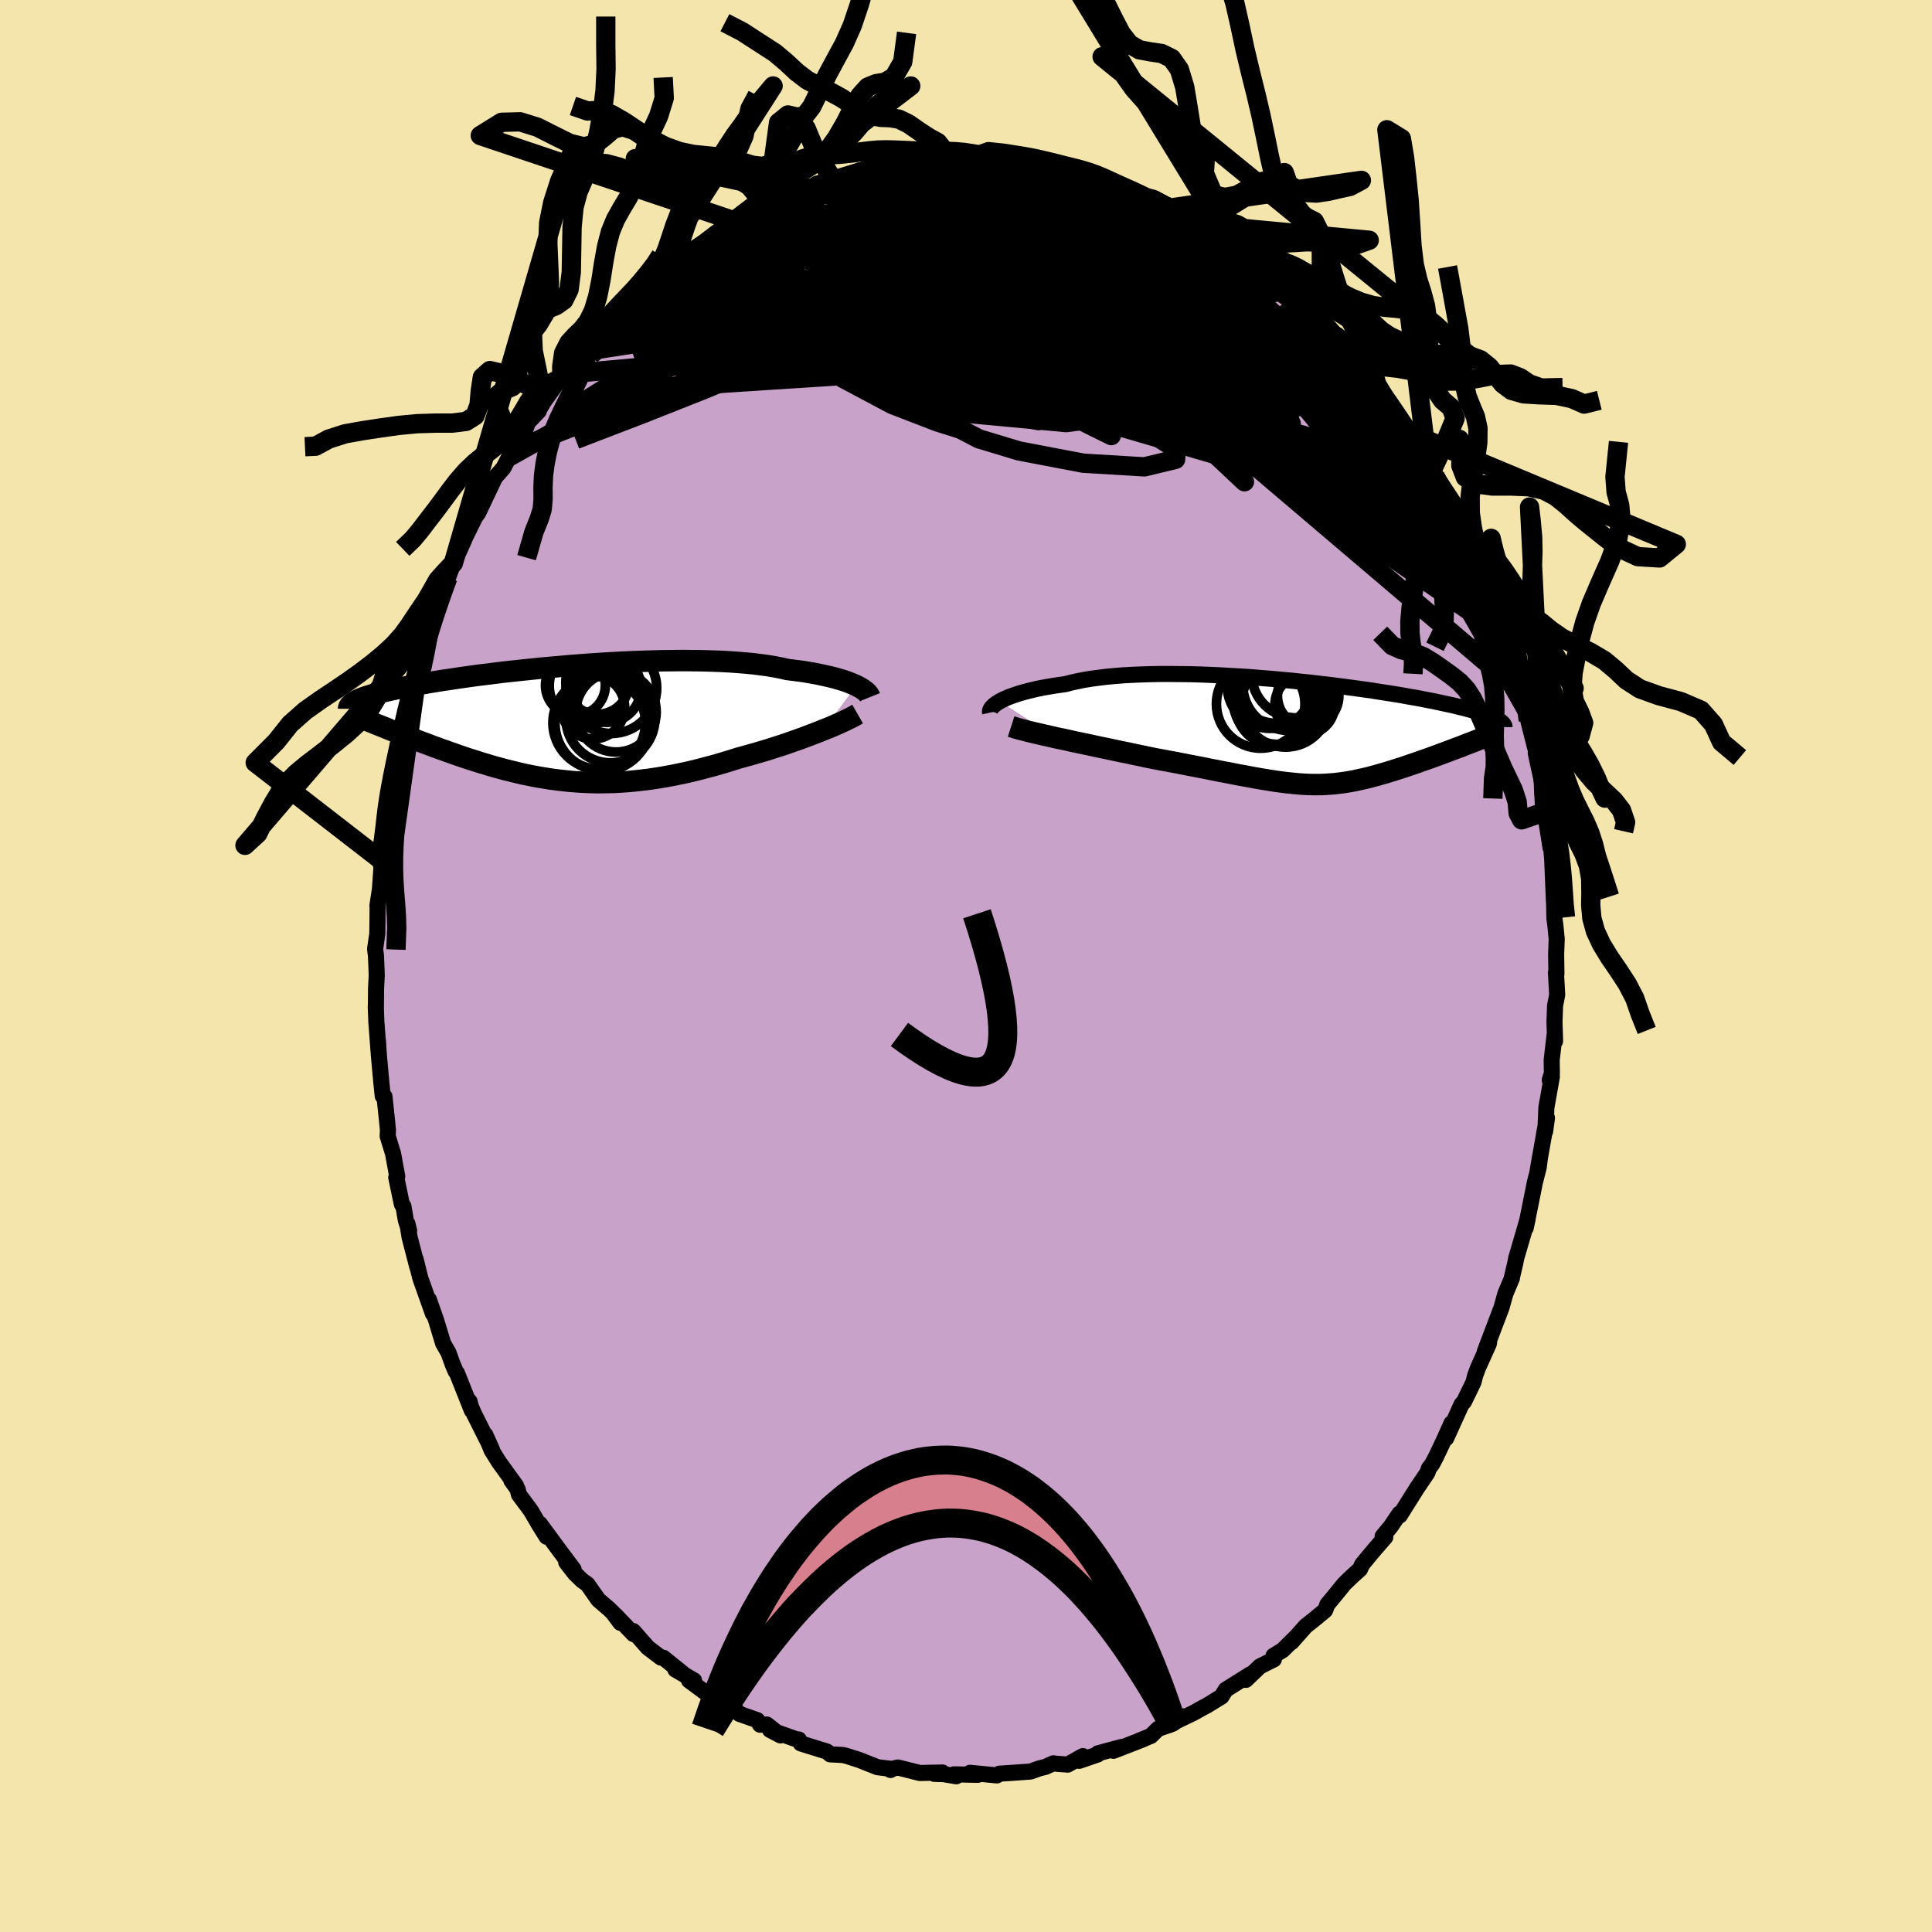 <svg viewBox="-100 -100 200 200" xmlns="http://www.w3.org/2000/svg" width="500" height="500" id="face-svg">
    <defs>
      <clipPath id="leftEyeClipPath">
        <polyline points="30.46,-3.93 30.17,-4.06 29.86,-4.19 29.52,-4.32 29.15,-4.45 28.75,-4.57 28.33,-4.69 27.88,-4.81 27.4,-4.92 26.9,-5.03 26.37,-5.14 25.82,-5.24 25.24,-5.34 24.63,-5.43 24.01,-5.51 23.36,-5.59 22.74,-5.73 22.08,-5.86 21.38,-5.98 20.64,-6.08 19.86,-6.18 19.04,-6.26 18.19,-6.33 17.31,-6.39 16.39,-6.44 15.45,-6.47 14.48,-6.5 13.49,-6.51 12.48,-6.52 11.45,-6.51 10.41,-6.5 9.36,-6.47 8.3,-6.44 7.24,-6.4 6.17,-6.35 5.1,-6.29 4.03,-6.23 2.97,-6.16 1.92,-6.08 0.87,-6 -0.16,-5.91 -1.18,-5.82 -2.18,-5.73 -3.16,-5.63 -4.12,-5.53 -5.06,-5.43 -5.98,-5.33 -6.87,-5.22 -7.73,-5.11 -8.57,-5.01 -9.38,-4.9 -10.17,-4.79 -10.92,-4.68 -11.64,-4.57 -12.34,-4.47 -13,-4.36 -13.64,-4.26 -14.24,-4.15 -14.82,-4.05 -15.36,-3.95 -15.88,-3.85 -16.38,-3.75 -16.84,-3.66 -17.28,-3.56 -17.7,-3.47 -18.1,-3.38 -18.48,-3.29 -18.83,-3.2 -19.16,-3.12 -19.47,-3.03 -19.76,-2.94 -20.03,-2.86 -20.28,-2.78 -20.51,-2.7 -20.73,-2.62 -20.92,-2.54 -21.1,-2.46 -21.26,-2.39 -21.4,-2.31 -21.53,-2.24 -18.92,0.19 -18.57,0.33 -18.22,0.47 -17.86,0.62 -17.49,0.77 -17.11,0.92 -16.73,1.07 -16.34,1.22 -15.94,1.37 -15.54,1.53 -15.12,1.69 -14.71,1.85 -14.28,2.01 -13.85,2.17 -13.41,2.34 -12.96,2.5 -12.51,2.67 -12.04,2.83 -11.57,3 -11.09,3.17 -10.6,3.34 -10.1,3.51 -9.59,3.68 -9.08,3.84 -8.55,4.01 -8.02,4.17 -7.49,4.33 -6.94,4.49 -6.39,4.64 -5.83,4.79 -5.26,4.93 -4.69,5.07 -4.11,5.21 -3.52,5.33 -2.93,5.45 -2.32,5.56 -1.71,5.66 -1.1,5.76 -0.47,5.84 0.16,5.91 0.8,5.98 1.44,6.03 2.1,6.07 2.76,6.1 3.43,6.12 4.11,6.12 4.79,6.11 5.48,6.09 6.18,6.05 6.89,6 7.61,5.93 8.33,5.85 9.06,5.76 9.8,5.65 10.54,5.53 11.3,5.39 12.05,5.24 12.82,5.08 13.59,4.9 14.36,4.71 15.14,4.5 15.93,4.29 16.71,4.06 17.5,3.82 18.29,3.57 18.92,3.4 19.56,3.22 20.19,3.04 20.81,2.86 21.43,2.67 22.05,2.47 22.65,2.28 23.25,2.08 23.84,1.87 24.41,1.67 24.97,1.47 25.52,1.26 26.05,1.06 26.57,0.86 27.06,0.66" />
      </clipPath>
      <clipPath id="rightEyeClipPath">
        <polyline points="-31.34,-3.24 -31.08,-3.38 -30.8,-3.51 -30.49,-3.65 -30.14,-3.78 -29.77,-3.91 -29.37,-4.04 -28.94,-4.17 -28.49,-4.29 -28,-4.41 -27.49,-4.53 -26.95,-4.64 -26.39,-4.74 -25.8,-4.84 -25.19,-4.93 -24.55,-5.02 -23.94,-5.18 -23.3,-5.32 -22.61,-5.46 -21.88,-5.58 -21.11,-5.68 -20.3,-5.78 -19.45,-5.86 -18.58,-5.93 -17.67,-5.98 -16.73,-6.02 -15.77,-6.05 -14.78,-6.07 -13.78,-6.07 -12.76,-6.06 -11.72,-6.05 -10.67,-6.02 -9.61,-5.98 -8.55,-5.93 -7.48,-5.87 -6.41,-5.81 -5.35,-5.74 -4.29,-5.65 -3.23,-5.57 -2.19,-5.47 -1.16,-5.38 -0.14,-5.27 0.86,-5.17 1.84,-5.05 2.81,-4.94 3.75,-4.82 4.67,-4.7 5.56,-4.58 6.43,-4.46 7.27,-4.34 8.08,-4.21 8.86,-4.09 9.62,-3.97 10.35,-3.85 11.04,-3.72 11.71,-3.61 12.34,-3.49 12.95,-3.37 13.53,-3.26 14.08,-3.14 14.6,-3.03 15.1,-2.92 15.57,-2.82 16.01,-2.71 16.43,-2.61 16.83,-2.51 17.21,-2.41 17.57,-2.31 17.9,-2.22 18.22,-2.12 18.51,-2.03 18.78,-1.94 19.04,-1.85 19.27,-1.77 19.49,-1.68 19.68,-1.6 19.87,-1.52 20.03,-1.44 20.18,-1.36 20.31,-1.28 16.67,1.33 16.32,1.47 15.96,1.6 15.59,1.74 15.22,1.88 14.85,2.02 14.47,2.16 14.1,2.3 13.71,2.44 13.33,2.58 12.94,2.72 12.56,2.85 12.17,2.99 11.78,3.13 11.39,3.26 11,3.39 10.6,3.53 10.2,3.66 9.8,3.79 9.39,3.92 8.99,4.04 8.58,4.17 8.18,4.28 7.77,4.4 7.36,4.51 6.96,4.62 6.55,4.72 6.15,4.81 5.74,4.9 5.33,4.99 4.93,5.06 4.52,5.13 4.11,5.19 3.7,5.24 3.29,5.29 2.87,5.32 2.45,5.35 2.03,5.37 1.6,5.38 1.16,5.38 0.71,5.37 0.25,5.35 -0.21,5.32 -0.69,5.28 -1.18,5.23 -1.69,5.18 -2.21,5.11 -2.75,5.04 -3.31,4.95 -3.88,4.86 -4.48,4.76 -5.09,4.65 -5.73,4.53 -6.4,4.41 -7.08,4.28 -7.79,4.14 -8.53,4 -9.29,3.85 -10.08,3.69 -10.9,3.53 -11.74,3.37 -12.6,3.2 -13.49,3.03 -14.4,2.86 -15.33,2.69 -16.01,2.55 -16.7,2.4 -17.39,2.26 -18.08,2.11 -18.78,1.97 -19.48,1.82 -20.18,1.67 -20.87,1.53 -21.57,1.38 -22.25,1.23 -22.93,1.09 -23.61,0.95 -24.26,0.8 -24.91,0.66 -25.54,0.53" />
      </clipPath>
      <filter id="fuzzy">
        <feTurbulence id="turbulence" baseFrequency="0.05" numOctaves="3" type="noise" result="noise" />
        <feDisplacementMap in="SourceGraphic" in2="noise" scale="2" />
      </filter>
      <linearGradient id="rainbowGradient" x1="0%" y1="0%" x2="100%" y2="0%">
        <stop offset="0%" style="stop-color: [object Object]; stop-opacity: 1" />
        <stop offset="50%" style="stop-color: [object Object]; stop-opacity: 1" />
        <stop offset="100%" style="stop-color: [object Object]; stop-opacity: 1" />
      </linearGradient>
    </defs>
    <rect x="-100" y="-100" width="100%" height="100%" fill="rgb(243, 229, 171)" />
    <polyline id="faceContour" points="61.12,0.81 61.07,0.68 61.2,2.98 60.98,4.11 60.92,5.76 60.98,7.77 60.93,7.18 60.63,9.72 60.65,11.12 60.43,11.8 60.65,11.45 60.08,14.66 60.01,16.36 59.95,17.13 60.14,15.73 59.17,21.25 59.43,19.71 59.29,20.83 58.89,22.4 58.25,25.59 57.94,27.12 57.99,26.87 58.14,26.2 56.96,30.24 56.87,30.71 56.47,32.42 56.51,32.33 55.84,33.91 55.43,35.38 54.98,36.56 53.71,39.91 54.15,38.98 54.11,39.14 53,41.61 52.7,42.42 52.54,43.07 51.56,45.09 51.3,45.38 49.71,48.88 50.26,47.33 49.47,49.09 48.66,50.8 48.26,51.56 47.92,52 47.77,52.45 46.64,54.12 44.91,56.88 44.88,56.68 43.98,58.01 43.13,59.04 43.41,59.12 42.33,60.36 41.84,60.94 41,61.96 40.79,62.44 40,63.15 39.16,63.96 38.29,65.03 37.42,66.08 37.17,66.71 35.91,67.75 35.17,68.33 33.7,69.99 34.16,69.46 32.79,70.82 31.84,71.4 31.87,71.78 30.43,72.5 28.97,73.9 29.42,73.33 26.89,74.92 26.45,75.63 24.94,76.56 24.46,76.81 23.59,77.3 22.64,77.76 21.62,78.25 22.5,77.68 21.12,78.55 19.89,78.96 19.14,79.7 17.89,80.21 18.36,80.04 15.27,81.24 16.09,80.85 13.67,81.5 13.64,81.62 11.72,82.28 12.1,81.79 10.53,82.67 9.43,82.59 9.03,82.54 8.22,82.91 7.6,83.06 6.68,83.39 5.11,83.5 3.46,83.61 3.2,83.79 0.42,83.52 1.22,83.73 -1.24,83.68 -1.01,83.88 -2.3,83.66 -3.29,83.63 -2.44,83.49 -4.78,83.54 -7.05,82.97 -7.82,83.15 -7.81,83.23 -7.77,83.11 -9.16,82.94 -11.05,82.19 -12.37,81.77 -12.73,81.68 -14.06,81.61 -14.21,81.47 -14.4,81.32 -17.1,80.48 -17.31,80.07 -17.48,80.08 -20.29,79.08 -19.2,79.65 -20.62,78.52 -21.32,78.54 -21.61,78.07 -23.46,77.42 -24.03,76.8 -25.9,76.02 -25.14,76.07 -26.71,75.41 -28.67,73.96 -28.15,73.96 -30.09,72.83 -29.28,73.26 -31.33,71.61 -31.57,71.6 -32.94,70.56 -34.44,68.85 -34.42,69.16 -36.29,67.2 -35.77,68 -36.56,66.94 -36.93,66.58 -38.06,65.61 -39.19,64 -39.73,63.62 -40.48,62.89 -41.38,61.73 -40.62,62.46 -42.06,60.54 -44.11,57.75 -43.42,59.08 -44.17,57.88 -45.06,56.36 -46.28,54.72 -46.42,54.16 -47.06,53.27 -46.58,53.8 -48.35,51.35 -49.11,50.13 -49.76,48.53 -49.05,50.11 -50.94,46.34 -51.57,44.88 -51.39,45.08 -51.16,46 -52.69,42.15 -52.83,41.97 -53.15,41.21 -53.57,40.04 -54.13,39.06 -54.84,36.71 -55.6,34.54 -55.18,36 -56.49,32.31 -56.98,30.34 -56.8,31.16 -57.6,28.07 -57.83,26.66 -57.65,27.39 -57.99,26.31 -58.24,24.86 -58.4,24.67 -58.98,21.89 -58.88,21.78 -59.31,19.42 -59.87,17.61 -59.84,16.99 -59.96,15.77 -60.2,13.51 -60.38,13.46 -60.54,11.89 -60.78,9.24 -60.88,7.68 -60.82,8.71 -61.04,5.78 -61.1,4.21 -61.09,4.48 -61.07,2.31 -61,0.93 -61.08,-1.06 -61.17,-1.76 -60.95,-3.29 -60.94,-3.4 -60.91,-5.99 -60.93,-6.25 -60.67,-7.94 -60.51,-10.23 -60.52,-10.13 -60.63,-11.02 -60.27,-13.1 -60.1,-14.46 -59.81,-16.98 -60.07,-15.76 -59.73,-17.99 -59.87,-17.13 -59.41,-19.72 -58.82,-22 -58.82,-22.78 -58.36,-24.19 -57.54,-27.54 -58.12,-26.2 -57.51,-28.2 -56.89,-30.43 -56.78,-30.46 -56.32,-31.88 -55.57,-34.74 -54.91,-36.53 -55.54,-34.54 -55.18,-36.04 -54.46,-37.94 -53.64,-40.19 -53.76,-39.81 -53.07,-41.7 -53.11,-41.54 -52.09,-43.79 -51.81,-44.44 -50.81,-46.47 -50.71,-46.61 -50.49,-46.92 -48.76,-50.56 -48.03,-51.4 -47.88,-51.57 -47.29,-52.71 -47.13,-53.29 -46.78,-53.58 -45.55,-55.69 -45.36,-56.26 -44.23,-57.44 -44.14,-57.68 -43.72,-58.4 -41.84,-61.03 -41.45,-61.28 -41.16,-61.43 -39.45,-63.63 -38.92,-64.47 -39.45,-63.98 -37.8,-65.83 -38.19,-65.3 -36.04,-67.42 -36.16,-67.47 -33.7,-69.77 -34.49,-69.16 -34.04,-69.14 -32.3,-70.67 -31.5,-71.43 -30.99,-72.11 -29.94,-73.11 -29.38,-73.45 -29.02,-73.33 -28.08,-74.02 -27.55,-74.46 -25.65,-75.74 -25.87,-75.89 -23.59,-77 -23.08,-77.25 -21.24,-78.11 -20.3,-78.86 -20.97,-78.41 -20.18,-78.96 -19,-79.21 -17.54,-80 -16.13,-80.68 -14.82,-80.95 -15.92,-80.6 -15.49,-80.97 -13.7,-81.26 -11.34,-82.15 -11.23,-81.92 -10.07,-82.62 -10.08,-82.67 -8.33,-82.83 -7.65,-83.09 -7.54,-82.74 -5.23,-83.33 -5.31,-83.49 -4.51,-83.19 -1.32,-83.34 -2.63,-83.72 -2.24,-83.77 -0.01,-83.77 -0.02,-83.73 2.73,-83.55 2.31,-83.57 4.99,-83.39 3.98,-83.45 5.4,-83.43 5.1,-83.15 7.9,-83.03 8.68,-82.93 10.02,-82.31 10.12,-82.3 11.95,-81.93 12.28,-82.05 13.55,-81.55 13.96,-81.39 14.07,-81.43 15,-80.96 17.27,-80.18 18.99,-79.45 18.17,-79.59 19.34,-79.37 21.01,-78.58 20.83,-78.42 21.52,-78.31 22.93,-77.69 24.34,-76.76 24.04,-76.83 25.55,-75.79 28.25,-74.28 26.7,-75.26 27.65,-74.61 29.4,-73.29 30.91,-72.21 31.5,-71.42 30.96,-72.22 33.58,-70.05 33.72,-69.97 34.08,-69.51 34.69,-68.92 36.18,-67.42 36.4,-67.35 36.91,-66.44 38.14,-65.34 39.16,-64.33 39.75,-63.17 41.09,-61.72 40.74,-62.59 42.34,-60.5 41.92,-60.85 43.31,-58.85 44.05,-57.96 43.45,-58.7 45.95,-55.18 45.99,-54.88 46.82,-53.63 47.38,-52.99 47.73,-52.4 48.18,-51.16 48.56,-50.71 49.04,-49.64 49.88,-48.36 50.31,-47.42 51.08,-45.83 51.05,-45.6 52.4,-42.79 52.53,-42.78 52.66,-42.3 54.24,-38.54 53.34,-40.87 54.7,-37.42 54.81,-37.31 55.21,-36.1 55.87,-34.16 56.54,-31.75 56.07,-33.29 56.84,-30.95 57.02,-29.9 57.54,-28.31 58.03,-26.5 58.21,-25.41 58.29,-25.06 58.91,-22.62 59,-22.41 58.98,-22.03 59.65,-18.96 59.66,-17.9 60.05,-16.17 60.08,-14.93 59.92,-15.96 60.51,-12.25 60.57,-12.42 60.76,-10 60.7,-10.6 60.87,-6.57 60.88,-6.71 60.91,-4.95 61.02,-4.13 61.15,-2.78 61.09,-1.24 61.12,0.81 61.07,0.68" fill="rgb(200, 162, 200)" stroke="black" stroke-width="1.667" stroke-linejoin="round" filter="url(#fuzzy)" />
    <g transform="translate(34.84 -24.16)">
      <polyline id="rightCountour" points="-31.34,-3.24 -31.08,-3.38 -30.8,-3.51 -30.49,-3.65 -30.14,-3.78 -29.77,-3.91 -29.37,-4.04 -28.94,-4.17 -28.49,-4.29 -28,-4.41 -27.49,-4.53 -26.95,-4.64 -26.39,-4.74 -25.8,-4.84 -25.19,-4.93 -24.55,-5.02 -23.94,-5.18 -23.3,-5.32 -22.61,-5.46 -21.88,-5.58 -21.11,-5.68 -20.3,-5.78 -19.45,-5.86 -18.58,-5.93 -17.67,-5.98 -16.73,-6.02 -15.77,-6.05 -14.78,-6.07 -13.78,-6.07 -12.76,-6.06 -11.72,-6.05 -10.67,-6.02 -9.61,-5.98 -8.55,-5.93 -7.48,-5.87 -6.41,-5.81 -5.35,-5.74 -4.29,-5.65 -3.23,-5.57 -2.19,-5.47 -1.16,-5.38 -0.14,-5.27 0.86,-5.17 1.84,-5.05 2.81,-4.94 3.75,-4.82 4.67,-4.7 5.56,-4.58 6.43,-4.46 7.27,-4.34 8.08,-4.21 8.86,-4.09 9.62,-3.97 10.35,-3.85 11.04,-3.72 11.71,-3.61 12.34,-3.49 12.95,-3.37 13.53,-3.26 14.08,-3.14 14.6,-3.03 15.1,-2.92 15.57,-2.82 16.01,-2.71 16.43,-2.61 16.83,-2.51 17.21,-2.41 17.57,-2.31 17.9,-2.22 18.22,-2.12 18.51,-2.03 18.78,-1.94 19.04,-1.85 19.27,-1.77 19.49,-1.68 19.68,-1.6 19.87,-1.52 20.03,-1.44 20.18,-1.36 20.31,-1.28 16.67,1.33 16.32,1.47 15.96,1.6 15.59,1.74 15.22,1.88 14.85,2.02 14.47,2.16 14.1,2.3 13.71,2.44 13.33,2.58 12.94,2.72 12.56,2.85 12.17,2.99 11.78,3.13 11.39,3.26 11,3.39 10.6,3.53 10.2,3.66 9.8,3.79 9.39,3.92 8.99,4.04 8.58,4.17 8.18,4.28 7.77,4.4 7.36,4.51 6.96,4.62 6.55,4.72 6.15,4.81 5.74,4.9 5.33,4.99 4.93,5.06 4.52,5.13 4.11,5.19 3.7,5.24 3.29,5.29 2.87,5.32 2.45,5.35 2.03,5.37 1.6,5.38 1.16,5.38 0.71,5.37 0.25,5.35 -0.21,5.32 -0.69,5.28 -1.18,5.23 -1.69,5.18 -2.21,5.11 -2.75,5.04 -3.31,4.95 -3.88,4.86 -4.48,4.76 -5.09,4.65 -5.73,4.53 -6.4,4.41 -7.08,4.28 -7.79,4.14 -8.53,4 -9.29,3.85 -10.08,3.69 -10.9,3.53 -11.74,3.37 -12.6,3.2 -13.49,3.03 -14.4,2.86 -15.33,2.69 -16.01,2.55 -16.7,2.4 -17.39,2.26 -18.08,2.11 -18.78,1.97 -19.48,1.82 -20.18,1.67 -20.87,1.53 -21.57,1.38 -22.25,1.23 -22.93,1.09 -23.61,0.95 -24.26,0.8 -24.91,0.66 -25.54,0.53" fill="white" stroke="white" stroke-width="0" stroke-linejoin="round" filter="url(#fuzzy)" />
    </g>
    <g transform="translate(-41.82 -25.1)">
      <polyline id="leftCountour" points="30.46,-3.93 30.17,-4.06 29.86,-4.19 29.52,-4.32 29.15,-4.45 28.75,-4.57 28.33,-4.69 27.88,-4.81 27.4,-4.92 26.9,-5.03 26.37,-5.14 25.82,-5.24 25.24,-5.34 24.63,-5.43 24.01,-5.51 23.36,-5.59 22.74,-5.73 22.08,-5.86 21.38,-5.98 20.64,-6.08 19.86,-6.18 19.04,-6.26 18.19,-6.33 17.31,-6.39 16.39,-6.44 15.45,-6.47 14.48,-6.5 13.49,-6.51 12.48,-6.52 11.45,-6.51 10.41,-6.5 9.36,-6.47 8.3,-6.44 7.24,-6.4 6.17,-6.35 5.1,-6.29 4.03,-6.23 2.97,-6.16 1.92,-6.08 0.87,-6 -0.16,-5.91 -1.18,-5.82 -2.18,-5.73 -3.16,-5.63 -4.12,-5.53 -5.06,-5.43 -5.98,-5.33 -6.87,-5.22 -7.73,-5.11 -8.57,-5.01 -9.38,-4.9 -10.17,-4.79 -10.92,-4.68 -11.64,-4.57 -12.34,-4.47 -13,-4.36 -13.64,-4.26 -14.24,-4.15 -14.82,-4.05 -15.36,-3.95 -15.88,-3.85 -16.38,-3.75 -16.84,-3.66 -17.28,-3.56 -17.7,-3.47 -18.1,-3.38 -18.48,-3.29 -18.83,-3.2 -19.16,-3.12 -19.47,-3.03 -19.76,-2.94 -20.03,-2.86 -20.28,-2.78 -20.51,-2.7 -20.73,-2.62 -20.92,-2.54 -21.1,-2.46 -21.26,-2.39 -21.4,-2.31 -21.53,-2.24 -18.92,0.19 -18.57,0.33 -18.22,0.47 -17.86,0.62 -17.49,0.77 -17.11,0.92 -16.73,1.07 -16.34,1.22 -15.94,1.37 -15.54,1.53 -15.12,1.69 -14.71,1.85 -14.28,2.01 -13.85,2.17 -13.41,2.34 -12.96,2.5 -12.51,2.67 -12.04,2.83 -11.57,3 -11.09,3.17 -10.6,3.34 -10.1,3.51 -9.59,3.68 -9.08,3.84 -8.55,4.01 -8.02,4.17 -7.49,4.33 -6.94,4.49 -6.39,4.64 -5.83,4.79 -5.26,4.93 -4.69,5.07 -4.11,5.21 -3.52,5.33 -2.93,5.45 -2.32,5.56 -1.71,5.66 -1.1,5.76 -0.47,5.84 0.16,5.91 0.8,5.98 1.44,6.03 2.1,6.07 2.76,6.1 3.43,6.12 4.11,6.12 4.79,6.11 5.48,6.09 6.18,6.05 6.89,6 7.61,5.93 8.33,5.85 9.06,5.76 9.8,5.65 10.54,5.53 11.3,5.39 12.05,5.24 12.82,5.08 13.59,4.9 14.36,4.71 15.14,4.5 15.93,4.29 16.71,4.06 17.5,3.82 18.29,3.57 18.92,3.4 19.56,3.22 20.19,3.04 20.81,2.86 21.43,2.67 22.05,2.47 22.65,2.28 23.25,2.08 23.84,1.87 24.41,1.67 24.97,1.47 25.52,1.26 26.05,1.06 26.57,0.86 27.06,0.66" fill="white" stroke="white" stroke-width="0" stroke-linejoin="round" filter="url(#fuzzy)" />
    </g>
    <g transform="translate(34.84 -24.16)">
      <polyline id="rightUpper" points="-32.34,-2.07 -32.36,-2.16 -32.35,-2.25 -32.32,-2.36 -32.26,-2.47 -32.18,-2.59 -32.07,-2.71 -31.93,-2.84 -31.76,-2.97 -31.56,-3.11 -31.34,-3.24 -31.08,-3.38 -30.8,-3.51 -30.49,-3.65 -30.14,-3.78 -29.77,-3.91 -29.37,-4.04 -28.94,-4.17 -28.49,-4.29 -28,-4.41 -27.49,-4.53 -26.95,-4.64 -26.39,-4.74 -25.8,-4.84 -25.19,-4.93 -24.55,-5.02 -23.94,-5.18 -23.3,-5.32 -22.61,-5.46 -21.88,-5.58 -21.11,-5.68 -20.3,-5.78 -19.45,-5.86 -18.58,-5.93 -17.67,-5.98 -16.73,-6.02 -15.77,-6.05 -14.78,-6.07 -13.78,-6.07 -12.76,-6.06 -11.72,-6.05 -10.67,-6.02 -9.61,-5.98 -8.55,-5.93 -7.48,-5.87 -6.41,-5.81 -5.35,-5.74 -4.29,-5.65 -3.23,-5.57 -2.19,-5.47 -1.16,-5.38 -0.14,-5.27 0.86,-5.17 1.84,-5.05 2.81,-4.94 3.75,-4.82 4.67,-4.7 5.56,-4.58 6.43,-4.46 7.27,-4.34 8.08,-4.21 8.86,-4.09 9.62,-3.97 10.35,-3.85 11.04,-3.72 11.71,-3.61 12.34,-3.49 12.95,-3.37 13.53,-3.26 14.08,-3.14 14.6,-3.03 15.1,-2.92 15.57,-2.82 16.01,-2.71 16.43,-2.61 16.83,-2.51 17.21,-2.41 17.57,-2.31 17.9,-2.22 18.22,-2.12 18.51,-2.03 18.78,-1.94 19.04,-1.85 19.27,-1.77 19.49,-1.68 19.68,-1.6 19.87,-1.52 20.03,-1.44 20.18,-1.36 20.31,-1.28 20.43,-1.21 20.53,-1.13 20.62,-1.06 20.7,-0.98 20.76,-0.91 20.82,-0.84 20.86,-0.77 20.89,-0.7 20.91,-0.63 20.91,-0.57" fill="none" stroke="black" stroke-width="1.667" stroke-linejoin="round" filter="url(#fuzzy)" />
      <polyline id="rightLower" points="-30.17,-0.63 -29.89,-0.54 -29.57,-0.44 -29.19,-0.34 -28.77,-0.23 -28.31,-0.11 -27.81,0.01 -27.28,0.13 -26.73,0.26 -26.14,0.39 -25.54,0.53 -24.91,0.66 -24.26,0.8 -23.61,0.95 -22.93,1.09 -22.25,1.23 -21.57,1.38 -20.87,1.53 -20.18,1.67 -19.48,1.82 -18.78,1.97 -18.08,2.11 -17.39,2.26 -16.7,2.4 -16.01,2.55 -15.33,2.69 -14.4,2.86 -13.49,3.03 -12.6,3.2 -11.74,3.37 -10.9,3.53 -10.08,3.69 -9.29,3.85 -8.53,4 -7.79,4.14 -7.08,4.28 -6.4,4.41 -5.73,4.53 -5.09,4.65 -4.48,4.76 -3.88,4.86 -3.31,4.95 -2.75,5.04 -2.21,5.11 -1.69,5.18 -1.18,5.23 -0.69,5.28 -0.21,5.32 0.25,5.35 0.71,5.37 1.16,5.38 1.6,5.38 2.03,5.37 2.45,5.35 2.87,5.32 3.29,5.29 3.7,5.24 4.11,5.19 4.52,5.13 4.93,5.06 5.33,4.99 5.74,4.9 6.15,4.81 6.55,4.72 6.96,4.62 7.36,4.51 7.77,4.4 8.18,4.28 8.58,4.17 8.99,4.04 9.39,3.92 9.8,3.79 10.2,3.66 10.6,3.53 11,3.39 11.39,3.26 11.78,3.13 12.17,2.99 12.56,2.85 12.94,2.72 13.33,2.58 13.71,2.44 14.1,2.3 14.47,2.16 14.85,2.02 15.22,1.88 15.59,1.74 15.96,1.6 16.32,1.47 16.67,1.33 17.02,1.19 17.37,1.06 17.71,0.93 18.04,0.8 18.37,0.67 18.69,0.54 19.01,0.41 19.32,0.29 19.63,0.17 19.92,0.05" fill="none" stroke="black" stroke-width="2.222" stroke-linejoin="round" filter="url(#fuzzy)" />
      <circle r="4.558" cx="-1.76" cy="-3.059" stroke="black" fill="none" stroke-width="1.0" filter="url(#fuzzy)" clip-path="url(#rightEyeClipPath)" /><circle r="3.1" cx="0.24" cy="-2.899" stroke="black" fill="none" stroke-width="1.0" filter="url(#fuzzy)" clip-path="url(#rightEyeClipPath)" /><circle r="4.592" cx="-0.685" cy="-6.119" stroke="black" fill="none" stroke-width="1.0" filter="url(#fuzzy)" clip-path="url(#rightEyeClipPath)" /><circle r="4.992" cx="-2.595" cy="-5.944" stroke="black" fill="none" stroke-width="1.0" filter="url(#fuzzy)" clip-path="url(#rightEyeClipPath)" /><circle r="4.716" cx="-1.47" cy="-4.949" stroke="black" fill="none" stroke-width="1.0" filter="url(#fuzzy)" clip-path="url(#rightEyeClipPath)" /><circle r="4.266" cx="-2.705" cy="-2.889" stroke="black" fill="none" stroke-width="1.0" filter="url(#fuzzy)" clip-path="url(#rightEyeClipPath)" /><circle r="4.416" cx="-3.38" cy="-4.854" stroke="black" fill="none" stroke-width="1.0" filter="url(#fuzzy)" clip-path="url(#rightEyeClipPath)" /><circle r="4.582" cx="-4.335" cy="-2.969" stroke="black" fill="none" stroke-width="1.0" filter="url(#fuzzy)" clip-path="url(#rightEyeClipPath)" /><circle r="4.68" cx="-2.53" cy="-3.464" stroke="black" fill="none" stroke-width="1.0" filter="url(#fuzzy)" clip-path="url(#rightEyeClipPath)" /><circle r="3.178" cx="0.58" cy="-3.799" stroke="black" fill="none" stroke-width="1.0" filter="url(#fuzzy)" clip-path="url(#rightEyeClipPath)" />
      </g>
    <g transform="translate(-41.82 -25.1)">
      <polyline id="leftUpper" points="31.87,-2.73 31.83,-2.83 31.78,-2.94 31.7,-3.05 31.6,-3.17 31.48,-3.29 31.32,-3.41 31.15,-3.54 30.94,-3.67 30.71,-3.8 30.46,-3.93 30.17,-4.06 29.86,-4.19 29.52,-4.32 29.15,-4.45 28.75,-4.57 28.33,-4.69 27.88,-4.81 27.4,-4.92 26.9,-5.03 26.37,-5.14 25.82,-5.24 25.24,-5.34 24.63,-5.43 24.01,-5.51 23.36,-5.59 22.74,-5.73 22.08,-5.86 21.38,-5.98 20.64,-6.08 19.86,-6.18 19.04,-6.26 18.19,-6.33 17.31,-6.39 16.39,-6.44 15.45,-6.47 14.48,-6.5 13.49,-6.51 12.48,-6.52 11.45,-6.51 10.41,-6.5 9.36,-6.47 8.3,-6.44 7.24,-6.4 6.17,-6.35 5.1,-6.29 4.03,-6.23 2.97,-6.16 1.92,-6.08 0.87,-6 -0.16,-5.91 -1.18,-5.82 -2.18,-5.73 -3.16,-5.63 -4.12,-5.53 -5.06,-5.43 -5.98,-5.33 -6.87,-5.22 -7.73,-5.11 -8.57,-5.01 -9.38,-4.9 -10.17,-4.79 -10.92,-4.68 -11.64,-4.57 -12.34,-4.47 -13,-4.36 -13.64,-4.26 -14.24,-4.15 -14.82,-4.05 -15.36,-3.95 -15.88,-3.85 -16.38,-3.75 -16.84,-3.66 -17.28,-3.56 -17.7,-3.47 -18.1,-3.38 -18.48,-3.29 -18.83,-3.2 -19.16,-3.12 -19.47,-3.03 -19.76,-2.94 -20.03,-2.86 -20.28,-2.78 -20.51,-2.7 -20.73,-2.62 -20.92,-2.54 -21.1,-2.46 -21.26,-2.39 -21.4,-2.31 -21.53,-2.24 -21.64,-2.16 -21.74,-2.09 -21.83,-2.02 -21.9,-1.94 -21.96,-1.87 -22.01,-1.8 -22.05,-1.73 -22.07,-1.66 -22.09,-1.6 -22.09,-1.53" fill="none" stroke="black" stroke-width="2.222" stroke-linejoin="round" filter="url(#fuzzy)" />
      <polyline id="leftLower" points="30.6,-0.98 30.39,-0.86 30.15,-0.73 29.87,-0.58 29.55,-0.43 29.21,-0.26 28.83,-0.09 28.43,0.09 28,0.28 27.54,0.47 27.06,0.66 26.57,0.86 26.05,1.06 25.52,1.26 24.97,1.47 24.41,1.67 23.84,1.87 23.25,2.08 22.65,2.28 22.05,2.47 21.43,2.67 20.81,2.86 20.19,3.04 19.56,3.22 18.92,3.4 18.29,3.57 17.5,3.82 16.71,4.06 15.93,4.29 15.14,4.5 14.36,4.71 13.59,4.9 12.82,5.08 12.05,5.24 11.3,5.39 10.54,5.53 9.8,5.65 9.06,5.76 8.33,5.85 7.61,5.93 6.89,6 6.18,6.05 5.48,6.09 4.79,6.11 4.11,6.12 3.43,6.12 2.76,6.1 2.1,6.07 1.44,6.03 0.8,5.98 0.16,5.91 -0.47,5.84 -1.1,5.76 -1.71,5.66 -2.32,5.56 -2.93,5.45 -3.52,5.33 -4.11,5.21 -4.69,5.07 -5.26,4.93 -5.83,4.79 -6.39,4.64 -6.94,4.49 -7.49,4.33 -8.02,4.17 -8.55,4.01 -9.08,3.84 -9.59,3.68 -10.1,3.51 -10.6,3.34 -11.09,3.17 -11.57,3 -12.04,2.83 -12.51,2.67 -12.96,2.5 -13.41,2.34 -13.85,2.17 -14.28,2.01 -14.71,1.85 -15.12,1.69 -15.54,1.53 -15.94,1.37 -16.34,1.22 -16.73,1.07 -17.11,0.92 -17.49,0.77 -17.86,0.62 -18.22,0.47 -18.57,0.33 -18.92,0.19 -19.26,0.06 -19.58,-0.08 -19.91,-0.21 -20.22,-0.34 -20.53,-0.47 -20.82,-0.59 -21.12,-0.71 -21.4,-0.83 -21.67,-0.95 -21.94,-1.06" fill="none" stroke="black" stroke-width="2.222" stroke-linejoin="round" filter="url(#fuzzy)" />
      <circle r="3.282" cx="3.674" cy="-4.241" stroke="black" fill="none" stroke-width="1.0" filter="url(#fuzzy)" clip-path="url(#leftEyeClipPath)" /><circle r="3.098" cx="1.389" cy="-3.946" stroke="black" fill="none" stroke-width="1.0" filter="url(#fuzzy)" clip-path="url(#leftEyeClipPath)" /><circle r="3.538" cx="4.639" cy="-3.661" stroke="black" fill="none" stroke-width="1.0" filter="url(#fuzzy)" clip-path="url(#leftEyeClipPath)" /><circle r="4.012" cx="2.689" cy="-3.916" stroke="black" fill="none" stroke-width="1.0" filter="url(#fuzzy)" clip-path="url(#leftEyeClipPath)" /><circle r="4.792" cx="3.849" cy="-0.071" stroke="black" fill="none" stroke-width="1.0" filter="url(#fuzzy)" clip-path="url(#leftEyeClipPath)" /><circle r="4.608" cx="5.014" cy="-0.536" stroke="black" fill="none" stroke-width="1.0" filter="url(#fuzzy)" clip-path="url(#leftEyeClipPath)" /><circle r="4.94" cx="4.214" cy="-0.036" stroke="black" fill="none" stroke-width="1.0" filter="url(#fuzzy)" clip-path="url(#leftEyeClipPath)" /><circle r="3.28" cx="3.204" cy="-1.686" stroke="black" fill="none" stroke-width="1.0" filter="url(#fuzzy)" clip-path="url(#leftEyeClipPath)" /><circle r="4.158" cx="5.594" cy="-1.206" stroke="black" fill="none" stroke-width="1.0" filter="url(#fuzzy)" clip-path="url(#leftEyeClipPath)" /><circle r="4.69" cx="5.109" cy="-3.661" stroke="black" fill="none" stroke-width="1.0" filter="url(#fuzzy)" clip-path="url(#leftEyeClipPath)" />
    </g>
    <g id="hairs">
      <polyline points="52.66,-42.3 53.49,-40.35 53.81,-39.55 54.03,-38.92 54.15,-38.38 54.15,-38.03 53.97,-37.96 53.59,-38.26 53.01,-38.97 52.19,-40.08 51.14,-41.61 49.82,-43.62 48.19,-46.18 46.22,-49.37 43.92,-53.2 41.32,-57.67 38.35,-62.79" fill="none" stroke="rgb(0, 0, 0)" stroke-width="2" stroke-linejoin="round" filter="url(#fuzzy)" /><polyline points="48.56,-50.71 49.11,-49.63 49.7,-48.53 50.24,-47.45 50.73,-46.42 51.17,-45.47 51.54,-44.64 51.83,-43.96 52.02,-43.46 52.09,-43.17 52.03,-43.11 51.82,-43.3 51.44,-43.76 50.89,-44.52 50.16,-45.59 49.24,-47.02 48.13,-48.84 46.82,-51.03 45.3,-53.58 43.55,-56.51 41.51,-60.01" fill="none" stroke="rgb(0, 0, 0)" stroke-width="2" stroke-linejoin="round" filter="url(#fuzzy)" /><polyline points="11.95,-81.93 12.58,-81.8 13.49,-81.41 14.54,-80.87 15.8,-80.19 17.27,-79.39 18.88,-78.49 20.52,-77.55 22.13,-76.61 23.68,-75.68 25.17,-74.76 26.6,-73.87 27.96,-73.02 29.23,-72.25 30.38,-71.56 31.4,-70.96 32.27,-70.47 32.93,-70.12 33.33,-69.96 33.52,-69.97" fill="none" stroke="rgb(0, 0, 0)" stroke-width="2" stroke-linejoin="round" filter="url(#fuzzy)" /><polyline points="54.24,-38.54 53.93,-39.26 53.94,-38.89 53.81,-38.53 53.42,-38.45 52.71,-38.78 51.63,-39.62 50.16,-41.01 48.3,-42.91 46.04,-45.32 43.37,-48.27 40.26,-51.81 36.68,-56.01 32.62,-60.92 28.11,-66.54 23.14,-72.89" fill="none" stroke="rgb(0, 0, 0)" stroke-width="2" stroke-linejoin="round" filter="url(#fuzzy)" /><polyline points="-14.82,-80.95 -15.24,-80.86 -14.67,-81.06 -13.64,-81.38 -12.58,-81.7 -11.7,-81.97 -11.04,-82.16 -10.59,-82.28 -10.31,-82.3 -10.23,-82.24 -10.38,-82.09 -10.8,-81.84 -11.51,-81.49 -12.53,-81.04 -13.85,-80.52 -15.54,-79.89 -17.72,-79.1 -20.47,-78.09" fill="none" stroke="rgb(0, 0, 0)" stroke-width="2" stroke-linejoin="round" filter="url(#fuzzy)" /><polyline points="51.08,-45.83 51.22,-45.13 51.18,-44.39 50.72,-44.02 49.78,-44.01 48.35,-44.35 46.41,-45.05 43.94,-46.12 40.93,-47.55 37.35,-49.36 33.17,-51.59 28.37,-54.3 22.91,-57.51 16.74,-61.19 9.78,-65.31 1.93,-69.86 -6.77,-74.92" fill="none" stroke="rgb(0, 0, 0)" stroke-width="2" stroke-linejoin="round" filter="url(#fuzzy)" /><polyline points="-11.34,-82.15 -10.84,-82.17 -9.87,-82.35 -8.59,-82.5 -7.1,-82.6 -5.49,-82.67 -3.78,-82.73 -2.02,-82.77 -0.25,-82.8 1.44,-82.82 2.98,-82.84 4.27,-82.88 5.3,-82.94 5.98,-83.03 6.12,-83.11" fill="none" stroke="rgb(0, 0, 0)" stroke-width="2" stroke-linejoin="round" filter="url(#fuzzy)" /><polyline points="-14.82,-80.95 -15.12,-80.79 -14.19,-80.78 -12.57,-80.77 -10.66,-80.66 -8.64,-80.41 -6.54,-80.03 -4.33,-79.51 -1.99,-78.86 0.49,-78.1 3.11,-77.26 5.84,-76.35 8.65,-75.4 11.5,-74.43 14.37,-73.45 17.24,-72.45 20.11,-71.44 23,-70.41 25.89,-69.34 28.78,-68.24 31.61,-67.11 34.3,-65.99 36.8,-64.99" fill="none" stroke="rgb(0, 0, 0)" stroke-width="2" stroke-linejoin="round" filter="url(#fuzzy)" /><polyline points="14.07,-81.43 15.37,-80.86 16.87,-80.2 18.18,-79.59 19.33,-79.02 20.41,-78.46 21.5,-77.89 22.58,-77.3 23.67,-76.69 24.75,-76.09 25.77,-75.49 26.72,-74.92 27.54,-74.42 28.19,-74.03 28.65,-73.76 28.88,-73.63 28.88,-73.65 28.66,-73.81 28.22,-74.12 27.47,-74.6 26.16,-75.44" fill="none" stroke="rgb(0, 0, 0)" stroke-width="2" stroke-linejoin="round" filter="url(#fuzzy)" /><polyline points="7.9,-83.03 8.65,-82.79 9.23,-82.45 9.58,-82.1 9.67,-81.72 9.46,-81.29 8.92,-80.78 8.06,-80.16 6.89,-79.42 5.42,-78.56 3.6,-77.59 1.36,-76.51 -1.35,-75.32 -4.58,-74.02 -8.31,-72.61 -12.52,-71.1 -17.19,-69.48 -22.34,-67.71 -28.08,-65.71 -34.52,-63.44" fill="none" stroke="rgb(0, 0, 0)" stroke-width="2" stroke-linejoin="round" filter="url(#fuzzy)" /><polyline points="34.08,-69.51 34.53,-68.78 34.38,-68.01 33.51,-67.29 31.92,-66.56 29.61,-65.78 26.53,-64.98 22.6,-64.23 17.79,-63.56 12.07,-62.98 5.42,-62.43 -2.2,-61.86 -10.83,-61.25 -20.5,-60.63 -31.34,-59.92" fill="none" stroke="rgb(0, 0, 0)" stroke-width="2" stroke-linejoin="round" filter="url(#fuzzy)" /><polyline points="24.04,-76.83 25.48,-75.9 26.33,-75.33 26.69,-75 26.82,-74.7 26.77,-74.41 26.45,-74.21 25.75,-74.15 24.62,-74.25 23.07,-74.52 21.07,-74.94 18.62,-75.51 15.67,-76.25 12.17,-77.16 8.08,-78.27 3.37,-79.58 -1.96,-81.11" fill="none" stroke="rgb(0, 0, 0)" stroke-width="2" stroke-linejoin="round" filter="url(#fuzzy)" /><polyline points="47.38,-52.99 47.72,-52.29 48.05,-51.57 48.35,-50.89 48.62,-50.24 48.81,-49.66 48.9,-49.18 48.84,-48.84 48.63,-48.67 48.24,-48.72 47.66,-49 46.87,-49.53 45.86,-50.34 44.62,-51.42 43.12,-52.79 41.36,-54.45 39.33,-56.4 37.05,-58.68 34.48,-61.3 31.64,-64.3 28.51,-67.67 25.15,-71.39 21.55,-75.48" fill="none" stroke="rgb(0, 0, 0)" stroke-width="2" stroke-linejoin="round" filter="url(#fuzzy)" /><polyline points="27.65,-74.61 29.15,-73.47 30.23,-72.64 31.02,-72.02 31.67,-71.51 32.22,-71.05 32.65,-70.65 32.94,-70.32 33.07,-70.06 33.05,-69.9 32.86,-69.83 32.48,-69.88 31.9,-70.06 31.08,-70.4 29.97,-70.95 28.51,-71.76 26.65,-72.84 24.41,-74.19 21.85,-75.78 19.06,-77.56 15.99,-79.58" fill="none" stroke="rgb(0, 0, 0)" stroke-width="2" stroke-linejoin="round" filter="url(#fuzzy)" /><polyline points="5.1,-83.15 7.22,-82.95 8.82,-82.58 10.28,-82.1 11.75,-81.56 13.25,-80.99 14.76,-80.41 16.26,-79.79 17.73,-79.17 19.18,-78.53 20.59,-77.91 21.91,-77.34 23.05,-76.87 23.97,-76.51 24.67,-76.24 25.09,-76.08 24.97,-76.2" fill="none" stroke="rgb(0, 0, 0)" stroke-width="2" stroke-linejoin="round" filter="url(#fuzzy)" /><polyline points="-23.08,-77.25 -21.55,-77.88 -20.25,-78.1 -18.77,-78.08 -16.87,-77.97 -14.52,-77.81 -11.82,-77.57 -8.9,-77.24 -5.82,-76.78 -2.58,-76.21 0.84,-75.56 4.47,-74.85 8.26,-74.11 12.12,-73.37 15.98,-72.62 19.81,-71.87 23.62,-71.1 27.46,-70.27 31.25,-69.43" fill="none" stroke="rgb(0, 0, 0)" stroke-width="2" stroke-linejoin="round" filter="url(#fuzzy)" /><polyline points="45.95,-55.18 46.2,-54.67 46.6,-54.02 46.94,-53.45 47.15,-53.02 47.23,-52.73 47.16,-52.61 46.94,-52.68 46.54,-52.97 45.93,-53.54 45.08,-54.41 43.94,-55.66 42.5,-57.32 40.71,-59.43 38.55,-62.02 36.04,-65.1 33.11,-68.79" fill="none" stroke="rgb(0, 0, 0)" stroke-width="2" stroke-linejoin="round" filter="url(#fuzzy)" /><polyline points="-0.02,-83.73 1.66,-83.59 2.46,-83.46 2.8,-83.29 2.76,-83.07 2.42,-82.75 1.82,-82.32 0.89,-81.76 -0.44,-81.08 -2.26,-80.27 -4.64,-79.35 -7.6,-78.34 -11.13,-77.27 -15.26,-76.1 -20.03,-74.8 -25.48,-73.25" fill="none" stroke="rgb(0, 0, 0)" stroke-width="2" stroke-linejoin="round" filter="url(#fuzzy)" /><polyline points="19.34,-79.37 20.33,-78.83 20.76,-78.49 21.03,-78.15 21.18,-77.76 21.12,-77.34 20.8,-76.91 20.15,-76.5 19.14,-76.12 17.75,-75.77 15.98,-75.45 13.84,-75.14 11.27,-74.86 8.21,-74.61 4.61,-74.38 0.43,-74.18 -4.34,-73.99 -9.67,-73.8 -15.57,-73.6 -22.01,-73.43" fill="none" stroke="rgb(0, 0, 0)" stroke-width="2" stroke-linejoin="round" filter="url(#fuzzy)" /><polyline points="-13.7,-81.26 -12.1,-81.81 -11.12,-82.13 -10.3,-82.39 -9.5,-82.6 -8.71,-82.76 -7.94,-82.89 -7.22,-82.99 -6.57,-83.06 -6.03,-83.1 -5.63,-83.11 -5.41,-83.08 -5.4,-82.99 -5.58,-82.86 -5.95,-82.67 -6.5,-82.42 -7.28,-82.1 -8.36,-81.71 -9.82,-81.23 -11.66,-80.68 -13.81,-80.08 -16.11,-79.49 -18.46,-78.9" fill="none" stroke="rgb(0, 0, 0)" stroke-width="2" stroke-linejoin="round" filter="url(#fuzzy)" /><polyline points="12.28,-82.05 13.19,-81.69 13.8,-81.46 14.45,-81.2 15.19,-80.88 15.92,-80.56 16.49,-80.26 16.85,-80.02 16.98,-79.84 16.87,-79.7 16.55,-79.6 16.02,-79.53 15.27,-79.47 14.28,-79.44 13.02,-79.45 11.44,-79.52 9.49,-79.66 7.15,-79.9 4.44,-80.23 1.35,-80.64 -2.12,-81.14 -6.02,-81.78" fill="none" stroke="rgb(0, 0, 0)" stroke-width="2" stroke-linejoin="round" filter="url(#fuzzy)" /><polyline points="-0.01,-83.77 0.78,-83.61 2.17,-83.27 3.66,-82.8 5.19,-82.19 6.81,-81.45 8.57,-80.59 10.52,-79.6 12.64,-78.51 14.88,-77.32 17.18,-76.05 19.5,-74.73 21.8,-73.38 24.06,-72.02 26.27,-70.68 28.41,-69.38 30.49,-68.13 32.52,-66.93 34.5,-65.77 36.4,-64.67 38.15,-63.67 39.69,-62.86" fill="none" stroke="rgb(0, 0, 0)" stroke-width="2" stroke-linejoin="round" filter="url(#fuzzy)" /><polyline points="11.95,-81.93 12.46,-81.88 12.99,-81.71 13.38,-81.53 13.69,-81.34 13.91,-81.12 13.95,-80.91 13.7,-80.74 13.05,-80.65 11.97,-80.64 10.42,-80.7 8.39,-80.84 5.88,-81.04 2.88,-81.3 -0.65,-81.66 -4.85,-82.12" fill="none" stroke="rgb(0, 0, 0)" stroke-width="2" stroke-linejoin="round" filter="url(#fuzzy)" /><polyline points="18.17,-79.59 19.34,-79.23 20.35,-78.78 21.23,-78.35 22.11,-77.9 23,-77.43 23.86,-76.94 24.64,-76.47 25.29,-76.06 25.76,-75.76 26.03,-75.57 26.08,-75.48 25.93,-75.49 25.54,-75.63 24.88,-75.93 23.91,-76.41 22.61,-77.09 20.91,-77.99 18.52,-79.24" fill="none" stroke="rgb(0, 0, 0)" stroke-width="2" stroke-linejoin="round" filter="url(#fuzzy)" /><polyline points="-0.01,-83.77 0.75,-83.66 2.03,-83.48 3.35,-83.26 4.63,-83 5.91,-82.69 7.27,-82.34 8.73,-81.94 10.26,-81.51 11.81,-81.06 13.32,-80.62 14.73,-80.21 16.01,-79.83 17.16,-79.49 18.15,-79.2 18.98,-78.96 19.64,-78.79 20.14,-78.67 20.48,-78.61 20.63,-78.61 20.57,-78.69 20.25,-78.88" fill="none" stroke="rgb(0, 0, 0)" stroke-width="2" stroke-linejoin="round" filter="url(#fuzzy)" /><polyline points="-23.08,-77.25 -21.65,-77.95 -20.64,-78.39 -19.65,-78.72 -18.44,-79.06 -16.97,-79.47 -15.36,-79.89 -13.7,-80.29 -12.07,-80.65 -10.46,-80.98 -8.86,-81.29 -7.27,-81.61 -5.72,-81.93 -4.28,-82.25 -2.99,-82.55 -1.86,-82.81 -0.88,-83.02 -0.01,-83.19 0.68,-83.33 1.1,-83.45 1.05,-83.58" fill="none" stroke="rgb(0, 0, 0)" stroke-width="2" stroke-linejoin="round" filter="url(#fuzzy)" /><polyline points="36.18,-67.42 36.45,-67.11 36.81,-66.54 37.09,-65.91 37.15,-65.37 36.89,-65.02 36.26,-64.88 35.26,-64.96 33.87,-65.23 32.11,-65.65 29.96,-66.24 27.39,-67.01 24.38,-67.96 20.9,-69.14 16.93,-70.57 12.42,-72.29 7.36,-74.35 1.74,-76.71 -4.42,-79.28" fill="none" stroke="rgb(0, 0, 0)" stroke-width="2" stroke-linejoin="round" filter="url(#fuzzy)" /><polyline points="-32.3,-70.67 -31.58,-71.39 -30.87,-72.09 -30.17,-72.69 -29.51,-73.17 -28.88,-73.59 -28.26,-73.99 -27.67,-74.38 -27.13,-74.71 -26.7,-74.94 -26.42,-75.04 -26.35,-74.96 -26.55,-74.69 -27.05,-74.2 -27.88,-73.48 -29.03,-72.49 -30.5,-71.24 -32.25,-69.75 -34.3,-68.04 -36.62,-66.17" fill="none" stroke="rgb(0, 0, 0)" stroke-width="2" stroke-linejoin="round" filter="url(#fuzzy)" /><polyline points="22.93,-77.69 23.8,-77.05 24.4,-76.53 24.9,-76.02 25.18,-75.58 25.19,-75.19 24.94,-74.83 24.45,-74.48 23.66,-74.15 22.54,-73.9 21.06,-73.73 19.21,-73.65 16.96,-73.64 14.29,-73.69 11.17,-73.8 7.6,-73.98 3.61,-74.24 -0.77,-74.61 -5.58,-75.07 -10.95,-75.6 -17.02,-76.19" fill="none" stroke="rgb(0, 0, 0)" stroke-width="2" stroke-linejoin="round" filter="url(#fuzzy)" /><polyline points="31.5,-71.42 31.87,-71.32 32.83,-70.54 33.78,-69.66 34.69,-68.73 35.61,-67.76 36.55,-66.73 37.5,-65.67 38.43,-64.62 39.33,-63.61 40.15,-62.68 40.85,-61.89 41.41,-61.28 41.82,-60.85 42.06,-60.6 42.15,-60.52 42.08,-60.61 41.82,-60.9 41.36,-61.41 40.64,-62.25 39.6,-63.55" fill="none" stroke="rgb(0, 0, 0)" stroke-width="2" stroke-linejoin="round" filter="url(#fuzzy)" /><polyline points="13.55,-81.55 13.88,-81.42 14.35,-81.21 14.98,-80.88 15.55,-80.53 15.87,-80.21 15.86,-79.95 15.51,-79.75 14.85,-79.59 13.89,-79.45 12.59,-79.31 10.94,-79.17 8.9,-79.04 6.43,-78.92 3.54,-78.86 0.25,-78.9 -3.49,-79.04 -7.84,-79.22 -12.98,-79.3" fill="none" stroke="rgb(0, 0, 0)" stroke-width="2" stroke-linejoin="round" filter="url(#fuzzy)" /><polyline points="-34.49,-69.16 -33.45,-69.51 -31.66,-70.1 -29.42,-70.58 -26.79,-70.87 -23.76,-70.95 -20.34,-70.85 -16.51,-70.64 -12.27,-70.37 -7.63,-70.06 -2.62,-69.7 2.72,-69.28 8.35,-68.76 14.18,-68.13 20.16,-67.4 26.18,-66.65 32.16,-65.95" fill="none" stroke="rgb(0, 0, 0)" stroke-width="2" stroke-linejoin="round" filter="url(#fuzzy)" /><polyline points="13.55,-81.55 13.88,-81.42 14.36,-81.2 15.01,-80.85 15.62,-80.48 15.99,-80.12 16.05,-79.82 15.8,-79.55 15.27,-79.3 14.46,-79.05 13.38,-78.81 12.03,-78.55 10.37,-78.29 8.36,-78.03 5.93,-77.77 3.07,-77.54 -0.21,-77.36 -3.88,-77.24 -7.95,-77.15 -12.52,-77.05 -17.8,-76.93" fill="none" stroke="rgb(0, 0, 0)" stroke-width="2" stroke-linejoin="round" filter="url(#fuzzy)" /><polyline points="8.68,-82.93 9.64,-82.52 10.4,-82.29 11.06,-82.11 11.56,-81.95 11.87,-81.78 11.99,-81.61 11.95,-81.4 11.76,-81.18 11.36,-80.95 10.69,-80.74 9.69,-80.55 8.3,-80.4 6.51,-80.27 4.29,-80.14 1.66,-80.03 -1.33,-79.95 -4.62,-79.93 -8.24,-80 -12.41,-80.09" fill="none" stroke="rgb(0, 0, 0)" stroke-width="2" stroke-linejoin="round" filter="url(#fuzzy)" /><polyline points="10.12,-82.3 11.48,-82.04 12.51,-81.78 13.44,-81.48 14.39,-81.12 15.43,-80.7 16.55,-80.23 17.69,-79.75 18.78,-79.29 19.75,-78.88 20.59,-78.53 21.27,-78.24 21.81,-78.01 22.2,-77.84 22.44,-77.73 22.53,-77.68 22.44,-77.7 22.13,-77.8 21.59,-78.03 20.76,-78.41 19.57,-78.96 17.81,-79.76" fill="none" stroke="rgb(0, 0, 0)" stroke-width="2" stroke-linejoin="round" filter="url(#fuzzy)" /><polyline points="40.74,-62.59 41.75,-61.21 42.44,-60.2 43.1,-59.23 43.76,-58.27 44.38,-57.36 44.93,-56.55 45.35,-55.92 45.58,-55.55 45.59,-55.48 45.37,-55.74 44.92,-56.31 44.23,-57.19 43.27,-58.42 41.99,-60.12 40.31,-62.42" fill="none" stroke="rgb(0, 0, 0)" stroke-width="2" stroke-linejoin="round" filter="url(#fuzzy)" /><polyline points="52.66,-42.3 53.39,-40.43 53.41,-39.85 53.13,-39.54 52.54,-39.45 51.6,-39.63 50.27,-40.17 48.51,-41.15 46.32,-42.57 43.71,-44.42 40.66,-46.69 37.14,-49.4 33.1,-52.6 28.48,-56.34 23.26,-60.66 17.45,-65.55 11.16,-71.01 4.68,-76.99" fill="none" stroke="rgb(0, 0, 0)" stroke-width="2" stroke-linejoin="round" filter="url(#fuzzy)" /><polyline points="34.08,-69.51 34.65,-68.78 34.84,-68.03 34.53,-67.35 33.76,-66.68 32.53,-66 30.79,-65.33 28.49,-64.73 25.57,-64.24 22.01,-63.84 17.79,-63.5 12.91,-63.18 7.35,-62.88 1.11,-62.6 -5.78,-62.38 -13.33,-62.25 -21.56,-62.2 -30.68,-62.1" fill="none" stroke="rgb(0, 0, 0)" stroke-width="2" stroke-linejoin="round" filter="url(#fuzzy)" /><polyline points="-10.08,-82.67 -8.81,-82.81 -7.98,-82.88 -7.29,-82.92 -6.7,-82.92 -6.22,-82.85 -5.9,-82.72 -5.8,-82.52 -5.9,-82.24 -6.22,-81.88 -6.74,-81.4 -7.48,-80.79 -8.47,-80.05 -9.79,-79.18 -11.46,-78.18 -13.5,-77.06 -15.9,-75.8 -18.68,-74.39 -21.83,-72.77 -25.43,-70.93 -29.52,-68.89 -34.1,-66.69" fill="none" stroke="rgb(0, 0, 0)" stroke-width="2" stroke-linejoin="round" filter="url(#fuzzy)" /><polyline points="34.69,-68.92 35.75,-67.86 36.55,-67 37.37,-66.08 38.25,-65.09 39.11,-64.11 39.88,-63.23 40.52,-62.5 41.01,-61.95 41.32,-61.58 41.44,-61.39 41.34,-61.44 41.01,-61.77 40.41,-62.4 39.55,-63.36 38.41,-64.66 36.91,-66.39" fill="none" stroke="rgb(0, 0, 0)" stroke-width="2" stroke-linejoin="round" filter="url(#fuzzy)" /><polyline points="19.34,-79.37 20.37,-78.83 20.94,-78.51 21.46,-78.2 21.93,-77.86 22.3,-77.52 22.47,-77.2 22.41,-76.94 22.08,-76.76 21.45,-76.65 20.54,-76.62 19.32,-76.66 17.77,-76.78 15.83,-77.01 13.45,-77.37 10.63,-77.88 7.36,-78.52 3.63,-79.31 -0.58,-80.24 -5.24,-81.32" fill="none" stroke="rgb(0, 0, 0)" stroke-width="2" stroke-linejoin="round" filter="url(#fuzzy)" /><polyline points="11.95,-81.93 12.39,-81.84 12.72,-81.55 12.81,-81.15 12.73,-80.62 12.48,-79.94 11.98,-79.15 11.15,-78.26 9.9,-77.28 8.22,-76.21 6.1,-75.01 3.55,-73.66 0.58,-72.16 -2.83,-70.48 -6.68,-68.64 -11,-66.63 -15.81,-64.47 -21.16,-62.15 -27.07,-59.7 -33.51,-57.15 -40.41,-54.5" fill="none" stroke="rgb(0, 0, 0)" stroke-width="2" stroke-linejoin="round" filter="url(#fuzzy)" /><polyline points="-10.07,-82.62 -9.62,-82.69 -8.9,-82.74 -8.25,-82.75 -7.7,-82.69 -7.27,-82.57 -6.96,-82.38 -6.84,-82.1 -6.92,-81.72 -7.23,-81.23 -7.75,-80.62 -8.48,-79.86 -9.42,-78.96 -10.6,-77.92 -12.07,-76.71 -13.88,-75.34 -16.05,-73.79 -18.58,-72.04 -21.45,-70.08 -24.66,-67.92 -28.2,-65.58 -32.12,-63.07 -36.45,-60.37 -41.27,-57.34" fill="none" stroke="rgb(0, 0, 0)" stroke-width="2" stroke-linejoin="round" filter="url(#fuzzy)" /><polyline points="18.17,-79.59 19.07,-79.22 19.27,-78.71 18.79,-78.14 17.74,-77.46 16.13,-76.63 13.9,-75.63 10.99,-74.46 7.33,-73.17 2.9,-71.78 -2.36,-70.31 -8.45,-68.69 -15.41,-66.85 -23.29,-64.81 -32.13,-62.77" fill="none" stroke="rgb(0, 0, 0)" stroke-width="2" stroke-linejoin="round" filter="url(#fuzzy)" /><polyline points="-2.63,-83.72 -1.65,-83.66 -0.08,-83.42 1.76,-83.03 3.76,-82.52 5.86,-81.92 7.99,-81.25 10.16,-80.52 12.39,-79.73 14.71,-78.91 17.1,-78.05 19.47,-77.19 21.74,-76.34 23.83,-75.54 25.66,-74.89 27.01,-74.53" fill="none" stroke="rgb(0, 0, 0)" stroke-width="2" stroke-linejoin="round" filter="url(#fuzzy)" /><polyline points="39.75,-63.17 40.6,-62.35 41.15,-61.81 41.64,-61.21 42.09,-60.58 42.48,-59.95 42.81,-59.38 43.05,-58.88 43.17,-58.5 43.11,-58.3 42.85,-58.32 42.36,-58.58 41.62,-59.1 40.65,-59.87 39.43,-60.87 37.96,-62.12 36.22,-63.63 34.2,-65.42 31.87,-67.51 29.26,-69.9 26.39,-72.6 23.23,-75.68" fill="none" stroke="rgb(0, 0, 0)" stroke-width="2" stroke-linejoin="round" filter="url(#fuzzy)" /><polyline points="-29.94,-73.11 -29.43,-73.35 -28.85,-73.63 -28.17,-74.05 -27.43,-74.53 -26.69,-75.02 -26,-75.42 -25.43,-75.72 -25.04,-75.86 -24.88,-75.82 -25,-75.58 -25.41,-75.13 -26.07,-74.46 -26.97,-73.59 -28.09,-72.53 -29.48,-71.26 -31.21,-69.71 -33.37,-67.84 -35.95,-65.64 -38.82,-63.29" fill="none" stroke="rgb(0, 0, 0)" stroke-width="2" stroke-linejoin="round" filter="url(#fuzzy)" /><polyline points="-2.63,-83.72 -1.89,-83.72 -1.05,-83.62 -0.41,-83.41 -0.09,-83.1 -0.16,-82.71 -0.65,-82.22 -1.57,-81.62 -2.88,-80.88 -4.57,-79.98 -6.66,-78.89 -9.21,-77.63 -12.29,-76.22 -15.95,-74.67 -20.24,-72.94 -25.25,-70.93 -31.11,-68.49" fill="none" stroke="rgb(0, 0, 0)" stroke-width="2" stroke-linejoin="round" filter="url(#fuzzy)" /><polyline points="4.99,-83.39 4.79,-83.38 5.44,-83.24 6.54,-83.02 7.86,-82.74 9.22,-82.43 10.52,-82.11 11.72,-81.81 12.79,-81.53 13.72,-81.28 14.49,-81.07 15.1,-80.9 15.52,-80.77 15.74,-80.71 15.75,-80.71 15.52,-80.8 15.04,-80.97 14.29,-81.24 13.24,-81.59" fill="none" stroke="rgb(0, 0, 0)" stroke-width="2" stroke-linejoin="round" filter="url(#fuzzy)" /><polyline points="-2.24,-83.77 -0.52,-83.66 1.12,-83.37 2.93,-82.93 4.84,-82.39 6.8,-81.77 8.84,-81.06 10.97,-80.29 13.24,-79.46 15.63,-78.58 18.05,-77.67 20.42,-76.76 22.64,-75.89 24.7,-75.06 26.61,-74.27 28.31,-73.59" fill="none" stroke="rgb(0, 0, 0)" stroke-width="2" stroke-linejoin="round" filter="url(#fuzzy)" /><polyline points="2.31,-83.57 3.9,-83.42 4.81,-83.25 5.82,-82.97 7.09,-82.59 8.57,-82.14 10.13,-81.62 11.7,-81.08 13.23,-80.53 14.71,-79.97 16.14,-79.42 17.51,-78.87 18.84,-78.33 20.13,-77.79 21.37,-77.25 22.54,-76.75 23.59,-76.31 24.47,-75.95 25.14,-75.7 25.59,-75.57 25.86,-75.54 25.98,-75.56 25.91,-75.65 25.36,-75.99" fill="none" stroke="rgb(0, 0, 0)" stroke-width="2" stroke-linejoin="round" filter="url(#fuzzy)" /><polyline points="-23.59,-77 -22.77,-77.41 -21.87,-77.89 -21.22,-78.25 -20.77,-78.49 -20.41,-78.64 -20.1,-78.72 -19.92,-78.71 -19.99,-78.56 -20.39,-78.23 -21.16,-77.7 -22.26,-76.95 -23.69,-75.95 -25.52,-74.67 -27.91,-73.04 -30.98,-71.1" fill="none" stroke="rgb(0, 0, 0)" stroke-width="2" stroke-linejoin="round" filter="url(#fuzzy)" /><polyline points="38.14,-65.34 38.96,-64.37 39.57,-63.53 39.96,-62.94 40.15,-62.51 40.15,-62.19 39.96,-61.95 39.57,-61.79 38.97,-61.74 38.13,-61.81 37.04,-62.05 35.66,-62.47 33.97,-63.13 31.93,-64.04 29.53,-65.2 26.74,-66.62 23.54,-68.28 19.93,-70.17 15.93,-72.29 11.61,-74.65 7,-77.24 1.98,-80.08" fill="none" stroke="rgb(0, 0, 0)" stroke-width="2" stroke-linejoin="round" filter="url(#fuzzy)" /><polyline points="-27.55,-74.46 15.4,-59.83 17.05,-60.36 10.65,-63.92 5.59,-66.65 1.74,-67.45 -1.53,-66.89 -3.59,-66.33 -3.42,-66.7 -0.73,-67.89 3.43,-69.09 7.02,-69.88 8.43,-71.03 8.31,-73.95 11.1,-78.18 19.34,-79.37" fill="none" stroke="rgb(0, 0, 0)" stroke-width="2" stroke-linejoin="round" filter="url(#fuzzy)" /><polyline points="15,-80.96 21.21,-61.86 13.49,-60.34 8.33,-63.61 6.1,-67.22 6.97,-69.47 9.57,-70.24 11.33,-70.15 10.21,-69.88 5.83,-69.95 -0.58,-70.61 -6.78,-71.72 -10.42,-72.73 -9.58,-72.94 -2.33,-72.28 10.69,-73.03 7.9,-83.03" fill="none" stroke="rgb(0, 0, 0)" stroke-width="2" stroke-linejoin="round" filter="url(#fuzzy)" /><polyline points="57.54,-28.31 17.27,-62.55 -4.08,-73.39 -11.83,-75.9 -11.08,-75.36 -7.06,-73.75 -3.63,-72.4 -2.41,-72.22 -3.23,-73.35 -5.34,-75.1 -8.42,-76.31 -12.57,-76.03 -17.34,-74.17 -20.09,-71.78 -15.34,-69.74 4.44,-64.36 52.66,-42.3" fill="none" stroke="rgb(0, 0, 0)" stroke-width="2" stroke-linejoin="round" filter="url(#fuzzy)" /><polyline points="15,-80.96 0.7,-77.3 -12.41,-73.33 -15.26,-71.55 -11.56,-71.52 -6.68,-72.51 -3.28,-73.62 -1.07,-73.98 1.11,-73.17 3.59,-71.33 5.78,-69.03 6.98,-66.95 7.06,-65.5 6.51,-64.76 5.91,-64.52 5.62,-64.54 5.8,-64.63 6.55,-64.66 8.21,-64.35 11.46,-63.31 17.21,-61.1 26.01,-57.33 37.29,-51.5 48.64,-42.95 58.03,-26.5" fill="none" stroke="rgb(0, 0, 0)" stroke-width="2" stroke-linejoin="round" filter="url(#fuzzy)" /><polyline points="-25.65,-75.74 -32.25,-67.15 -22.55,-69.96 -9.21,-71.98 0.61,-72.16 5.37,-71.78 7.69,-71.2 10.63,-70.06 15.1,-68.18 19.78,-66 22.6,-64.23 22.23,-63.4 18.75,-63.56 13.38,-64.37 7.82,-65.34 3.65,-66.2 2.12,-66.95 3.89,-67.76 8.3,-68.57 12.44,-69.24 12.06,-70.15 7.38,-73.1 21.52,-78.31" fill="none" stroke="rgb(0, 0, 0)" stroke-width="2" stroke-linejoin="round" filter="url(#fuzzy)" /><polyline points="-1.32,-83.34 -22.54,-72.47 -21.89,-66.61 -11.83,-61.05 -0.22,-57.24 10.38,-56.25 19.35,-57.5 25.99,-59.71 29.57,-61.78 29.76,-63.16 26.74,-63.72 21.02,-63.68 13.33,-63.5 4.97,-63.86 -1.71,-65.23 -3.21,-67.27 3.19,-68.77 14.82,-69.15 18.51,-71.3 -7.54,-82.74" fill="none" stroke="rgb(0, 0, 0)" stroke-width="2" stroke-linejoin="round" filter="url(#fuzzy)" /><polyline points="8.68,-82.93 19.16,-74.13 31.45,-63.73 35.49,-60.16 31.96,-61.35 24.22,-63.77 16.31,-65.5 11.29,-66.07 9.72,-65.58 9.93,-64.23 10.02,-62.43 9.29,-61.24 7.34,-62.35 2.74,-66.66 -4.13,-72.27 -3.45,-74.91 27.65,-74.61" fill="none" stroke="rgb(0, 0, 0)" stroke-width="2" stroke-linejoin="round" filter="url(#fuzzy)" /><polyline points="-29.94,-73.11 -3.63,-73.57 -1.79,-71.91 -2.48,-67.85 -4.97,-64.44 -7.99,-63.23 -8.89,-63.9 -6.62,-65.42 -2.14,-66.74 2.96,-67.17 7.23,-66.67 9.35,-65.84 8.26,-65.75 4.01,-67.25 -1.49,-70.44 -5.09,-74.53 -4.32,-78.27 1,-80.49 9.17,-80.56 18.59,-78.25 30.96,-72.22" fill="none" stroke="rgb(0, 0, 0)" stroke-width="2" stroke-linejoin="round" filter="url(#fuzzy)" /><polyline points="-2.24,-83.77 21.84,-64.63 11.53,-64.31 -2.54,-65.88 -8.76,-65.73 -7.05,-63.75 -1.03,-61.02 5.83,-58.67 11.24,-57.34 14.11,-57.03 14.37,-57.5 12.55,-58.58 9.37,-60.2 5.4,-62.19 1.18,-64.1 -2.37,-65.3 -3.73,-65.33 -1.25,-64.21 5.54,-62.54 14.63,-61.46 21.94,-61.99 24.64,-63.94 25.75,-64.64 33.76,-60.72 43.45,-58.7" fill="none" stroke="rgb(0, 0, 0)" stroke-width="2" stroke-linejoin="round" filter="url(#fuzzy)" /><polyline points="29.4,-73.29 13.87,-74.9 11.7,-72.02 12.47,-69 13.76,-66.34 13.33,-64.49 11.28,-63.28 9.13,-62.13 8.15,-60.66 9.15,-58.72 12.24,-56.42 15.04,-54.91 11.66,-56.58 -2.6,-62.81 -20.39,-70.73 -17.54,-80" fill="none" stroke="rgb(0, 0, 0)" stroke-width="2" stroke-linejoin="round" filter="url(#fuzzy)" /><polyline points="52.4,-42.79 2.86,-62.87 -4.14,-69.51 4.58,-68.72 12.56,-65.24 14.98,-61.92 14.41,-59.38 14.07,-57.67 14.05,-57.62 12.39,-60.25 8.34,-65.34 3.65,-70.93 0.25,-74.45 -3.46,-74.43 -12.85,-70.92 -29.94,-65.09 -39.45,-63.63" fill="none" stroke="rgb(0, 0, 0)" stroke-width="2" stroke-linejoin="round" filter="url(#fuzzy)" /><polyline points="-1.32,-83.34 19.43,-64.2 8.28,-63.79 -4.67,-65.62 -12.64,-66.57 -16.18,-65.94 -16.08,-63.81 -12.78,-60.86 -7.63,-58.12 -2.99,-56.33 -0.58,-55.57 0.05,-55.24 1.34,-54.57 5.48,-53.32 12.14,-52.05 18.47,-51.67 21.7,-52.45 21.76,-53.59 20.68,-54.2 16.67,-56.78 -15.49,-80.97" fill="none" stroke="rgb(0, 0, 0)" stroke-width="2" stroke-linejoin="round" filter="url(#fuzzy)" /><polyline points="-11.23,-81.92 26.09,-59.17 34.05,-59.55 32.23,-63.29 26.09,-67.26 19.39,-70.65 14.96,-72.63 13.49,-72.81 13.73,-71.32 13.89,-68.63 12.86,-65.36 10.67,-62.22 8.22,-59.88 6.74,-58.56 7.33,-57.98 10.54,-57.61 16.21,-57.24 23.22,-57.39 29.21,-59.08 31.25,-63.06 27.97,-68.81 20.63,-74.57 2.73,-83.55" fill="none" stroke="rgb(0, 0, 0)" stroke-width="2" stroke-linejoin="round" filter="url(#fuzzy)" /><polyline points="-30.99,-72.11 -14.26,-62.17 8.5,-58.33 14.83,-61.51 9.86,-67.44 2.47,-72.13 -1.44,-73.76 0.26,-72.32 6.64,-68.88 14.75,-65.01 21.09,-62.11 23.27,-60.94 21.1,-61.42 16.46,-62.9 12.05,-64.65 9.73,-66.17 9.57,-67.17 10.36,-67.58 11.09,-67.98 12.68,-69.26 20.9,-68.94 45.99,-54.88" fill="none" stroke="rgb(0, 0, 0)" stroke-width="2" stroke-linejoin="round" filter="url(#fuzzy)" /><polyline points="14.07,-81.43 -7.42,-74.67 -1.47,-66.65 6.55,-61.01 6.82,-59.86 3.63,-61.6 3.96,-62.97 10.49,-61.71 20.69,-57.95 29.49,-53.95 32.84,-52.42 29.93,-54.63 23.11,-59.57 14.96,-64.76 5.1,-68.5 -5.57,-72 8.68,-82.93" fill="none" stroke="rgb(0, 0, 0)" stroke-width="2" stroke-linejoin="round" filter="url(#fuzzy)" /><polyline points="-11.23,-81.92 4.2,-80.69 14.93,-77.25 19.26,-73.58 17.77,-70.29 11.45,-67.83 2.57,-66.29 -5.97,-65.45 -11.91,-64.96 -14.27,-64.55 -13.2,-64.18 -9.59,-63.99 -4.71,-64.13 0.04,-64.66 3.42,-65.42 4.62,-66.04 3.3,-66.08 -0.47,-65.32 -5.94,-64.02 -11.16,-62.89 -12.44,-62.7 -5.33,-63.6 11.48,-64.46 32.02,-61.32 52.4,-42.79" fill="none" stroke="rgb(0, 0, 0)" stroke-width="2" stroke-linejoin="round" filter="url(#fuzzy)" /><polyline points="21.01,-78.58 8.11,-81.22 4.78,-80.41 8.51,-76.51 16.86,-70.13 26.37,-63.11 32.95,-57.84 33.67,-56.12 28.16,-58.19 18.87,-62.61 10.04,-67.23 5.57,-70.58 6.25,-72.48 7.74,-73.33 1.7,-72.99 -17.54,-70.54 -39.45,-63.98" fill="none" stroke="rgb(0, 0, 0)" stroke-width="2" stroke-linejoin="round" filter="url(#fuzzy)" /><polyline points="2.73,-83.55 -10.23,-78.55 -9.75,-75.2 -7.5,-74.84 -8.3,-75.84 -11.36,-76.78 -14.64,-77.18 -16.74,-77.16 -17.26,-76.97 -16.51,-76.77 -15.12,-76.61 -13.84,-76.5 -13.36,-76.3 -14.2,-75.82 -16.46,-74.82 -19.52,-73.14 -22.1,-70.8 -22.56,-68.09 -19.79,-65.68 -14.15,-64.66 -8.27,-66.18 -6.36,-70.43 -11.34,-75.21 -21.26,-76.22 -30.99,-72.11" fill="none" stroke="rgb(0, 0, 0)" stroke-width="2" stroke-linejoin="round" filter="url(#fuzzy)" /><polyline points="-20.3,-78.86 3.99,-70.37 5.15,-66.11 5.22,-62.49 7.47,-60.41 11.12,-59.94 14.31,-60.28 15.54,-60.75 14.41,-61.12 11.53,-61.34 7.92,-61.41 4.61,-61.36 2.31,-61.2 1.27,-60.98 1.38,-60.78 2.46,-60.81 4.62,-61.3 8.35,-62.37 13.76,-63.79 19.81,-64.88 24.39,-64.6 25.7,-62.37 23.47,-59.41 21.71,-58.69 48.18,-51.16" fill="none" stroke="rgb(0, 0, 0)" stroke-width="2" stroke-linejoin="round" filter="url(#fuzzy)" /><polyline points="51.05,-45.6 -1.05,-60.77 -6.88,-67.56 4.67,-68.11 17.33,-66.92 23.99,-66.5 23.16,-66.88 16,-67.23 4.89,-67.22 -7,-67.17 -16.14,-67.43 -19.56,-67.91 -15.76,-68.08 -5.58,-67.5 5.71,-66.39 3.16,-65.28 -41.45,-61.28" fill="none" stroke="rgb(0, 0, 0)" stroke-width="2" stroke-linejoin="round" filter="url(#fuzzy)" /><polyline points="-10.07,-82.62 28.23,-51.16 28.83,-50.13 19.42,-58.99 11.45,-67.22 6.83,-72.03 5.3,-74.04 6.91,-74.41 11.56,-73.75 17.88,-72.38 23.09,-71.04 24.09,-71.05 19.37,-73.2 10.68,-76.42 4.76,-78.27 20.83,-78.42" fill="none" stroke="rgb(0, 0, 0)" stroke-width="2" stroke-linejoin="round" filter="url(#fuzzy)" /><polyline points="33.72,-69.97 46.65,-47.08 42.94,-45.77 29.56,-51.84 13.78,-58.45 1.41,-62.91 -4.41,-65.41 -3.76,-66.96 0.52,-68.18 4.95,-69.13 7.79,-69.63 9.82,-69.64 12.86,-69.37 17.54,-69.14 22.72,-68.88 27.42,-67.36 33.39,-61.67 44.22,-48.99 55.87,-34.16" fill="none" stroke="rgb(0, 0, 0)" stroke-width="2" stroke-linejoin="round" filter="url(#fuzzy)" /><polyline points="46.82,-53.63 22.57,-68.39 11.94,-72.57 10.22,-71.9 9.04,-69 6.62,-65.88 5.34,-63.81 7.01,-63.23 10.66,-64.11 13.81,-66.12 14.98,-68.57 14.78,-70.52 14.86,-71.21 15.65,-70.71 15.5,-70.18 12.26,-71.13 6.45,-74.26 2.09,-78.64 2.11,-82.27 5.4,-83.43" fill="none" stroke="rgb(0, 0, 0)" stroke-width="2" stroke-linejoin="round" filter="url(#fuzzy)" /><polyline points="-20.18,-78.96 18.59,-59.28 23.55,-63.1 22.81,-67.21 20.78,-70.03 17.58,-72.68 14.16,-74.94 11.9,-76.04 11.56,-75.69 12.89,-74.33 14.86,-72.77 16.09,-71.69 15.32,-71.26 11.84,-71.14 6.28,-70.95 1.48,-70.57 2.44,-69.34 15.23,-62.27 55.87,-34.16" fill="none" stroke="rgb(0, 0, 0)" stroke-width="2" stroke-linejoin="round" filter="url(#fuzzy)" /><polyline points="-47.13,-53.29 -10.64,-67.65 -9.6,-71.03 -10.48,-71.33 -5.67,-71.49 0.7,-71.64 3.68,-71.53 2.24,-70.96 -1.11,-69.72 -3.07,-67.79 -1.97,-65.54 1.76,-63.68 6.56,-62.87 11.15,-63.05 15.2,-63.3 18.79,-62.75 21.11,-62.08 19.9,-63.74 17.57,-66.86 43.45,-58.7" fill="none" stroke="rgb(0, 0, 0)" stroke-width="2" stroke-linejoin="round" filter="url(#fuzzy)" /><polyline points="-29.02,-73.33 -17.03,-78.32 -14.04,-77.53 -7.04,-73.35 3.59,-67.99 13.04,-64.15 17.97,-62.99 17.99,-63.95 14.66,-65.89 10.26,-68.02 6.93,-69.96 6.19,-71.29 8.48,-71.45 13.02,-70.04 17.93,-67.37 20.69,-64.57 18.99,-63.2 11.93,-64.21 1.05,-67.26 -10.14,-70.89 -18.46,-73.82 -22.62,-76.01 -23.59,-77" fill="none" stroke="rgb(0, 0, 0)" stroke-width="2" stroke-linejoin="round" filter="url(#fuzzy)" /><polyline points="-13.7,-81.26 -0.81,-72.44 -10.78,-67.71 -14.81,-65.98 -10.58,-65.73 -1.96,-65.55 6.29,-64.92 10.06,-64.36 7.66,-64.92 0.54,-67.21 -8.02,-70.63 -15.43,-73.43 -20.71,-74.3 -22.59,-74.15 -16.48,-76.6 3.98,-83.45" fill="none" stroke="rgb(0, 0, 0)" stroke-width="2" stroke-linejoin="round" filter="url(#fuzzy)" /><polyline points="-31.5,-71.43 -23.32,-67.88 -3.63,-68.72 7.12,-67.72 7.45,-66.86 2.35,-67.43 -3.15,-68.8 -5.73,-69.71 -3.8,-69.41 2.27,-67.96 10.22,-66 16.66,-64.29 18.49,-63.3 14.42,-63.15 5.85,-63.75 -3.33,-65.18 -8.23,-67.67 -5.63,-71.14 3.18,-74.86 11.43,-77.79 9.9,-79.97 -7.54,-82.74" fill="none" stroke="rgb(0, 0, 0)" stroke-width="2" stroke-linejoin="round" filter="url(#fuzzy)" /><polyline points="-5.31,-83.49 -28.84,-68.49 -33.69,-64.15 -25.61,-65.27 -11.21,-67.09 2.2,-67.31 9.76,-66.1 10.66,-64.49 7.09,-63.15 2.1,-61.93 -2.16,-60.39 -4.93,-58.83 -6.55,-58.94 -7.11,-62.91 -3.97,-70.78 7.07,-78.13 18.99,-79.45" fill="none" stroke="rgb(0, 0, 0)" stroke-width="2" stroke-linejoin="round" filter="url(#fuzzy)" /><polyline points="41.09,-61.72 0.87,-71.56 -7.58,-77.13 -5.82,-79.59 -2.7,-79.76 -0.78,-77.75 0.71,-73.81 3.45,-68.81 8.56,-63.81 16.05,-59.5 24.55,-56.12 31.33,-53.86 32.98,-53.28 27.28,-55.06 16.03,-58.89 8.08,-62.57 18.48,-61.74 51.05,-45.6" fill="none" stroke="rgb(0, 0, 0)" stroke-width="2" stroke-linejoin="round" filter="url(#fuzzy)" /><polyline points="7.9,-83.03 27.13,-64.89 28.17,-64.03 25.6,-66.15 20.5,-68.74 13.6,-70.55 7.17,-70.78 3.72,-69.53 4.01,-67.71 6.38,-66.34 7.98,-65.96 6.82,-66.5 3.23,-67.67 -0.36,-69.4 -0.95,-71.79 3.17,-74.65 10.45,-77.13 14.09,-78.63 -0.01,-83.77" fill="none" stroke="rgb(0, 0, 0)" stroke-width="2" stroke-linejoin="round" filter="url(#fuzzy)" /><polyline points="-27.55,-74.46 -7.23,-78.87 -6.13,-79.13 -8.01,-78.63 -9.5,-77.98 -10.53,-76.9 -10.92,-75.51 -10.79,-74.28 -10.87,-73.53 -11.88,-73.24 -13.85,-73.23 -15.89,-73.3 -16.75,-73.36 -15.41,-73.3 -11.63,-72.99 -6.13,-72.32 -0.38,-71.35 4.07,-70.31 6.75,-69.13 9.28,-67.05 14.7,-63.25 23.33,-59.59 25.44,-63.78 -0.02,-83.73" fill="none" stroke="rgb(0, 0, 0)" stroke-width="2" stroke-linejoin="round" filter="url(#fuzzy)" /><polyline points="48.18,-51.16 30.29,-62 33.27,-59.31 34.27,-57.86 30.2,-59.02 23.77,-60.98 17.47,-62.09 11.88,-62.15 6.84,-61.91 2.94,-62.15 1.43,-63.13 2.96,-64.8 6.64,-66.98 10.3,-69.48 11.83,-71.97 10.28,-74.03 5.92,-75.22 -1.02,-74.7 -12.22,-70.78 -30.58,-62.05 -47.29,-52.71" fill="none" stroke="rgb(0, 0, 0)" stroke-width="2" stroke-linejoin="round" filter="url(#fuzzy)" /><polyline points="33.58,-70.05 17.78,-66.97 12.14,-62.95 1.99,-63.84 -5.96,-64.86 -7.51,-63.66 -3.49,-60.62 2.67,-57.57 7.48,-56.46 9.3,-58.13 8.93,-61.95 8.67,-66.26 10.5,-69.45 14.68,-70.81 19.61,-70.86 23.02,-70.97 23.45,-72.37 21.16,-75.17 17.66,-78.27 14.39,-80.46 12.77,-81.26 18.17,-79.59" fill="none" stroke="rgb(0, 0, 0)" stroke-width="2" stroke-linejoin="round" filter="url(#fuzzy)" /><polyline points="-2.24,-83.77 -2.4,-84.58 -2.92,-85.25 -3.83,-85.75 -4.89,-86.44 -5.95,-87.18 -6.96,-87.67 -7.9,-87.82 -8.82,-87.85 -9.75,-88.02 -10.75,-88.48 -11.82,-89.16 -12.96,-89.9 -14.15,-90.54 -15.33,-91.11 -16.46,-91.72 -17.53,-92.54 -18.59,-93.53 -19.79,-94.54 -21.31,-95.52 -23.16,-96.72 -24.96,-97.65" fill="none" stroke="rgb(0, 0, 0)" stroke-width="2" stroke-linejoin="round" filter="url(#fuzzy)" /><polyline points="59.92,-15.96 60.45,-15.89 60.72,-16.8 60.99,-18.18 61.03,-19.66 60.82,-21.04 60.5,-22.32 60.23,-23.54 60.07,-24.79 60,-26.09 59.95,-27.44 59.86,-28.81 59.7,-30.16 59.47,-31.48 59.2,-32.75 58.94,-34.02 58.74,-35.34 58.62,-36.75 58.58,-38.26 58.59,-39.83 58.64,-41.39 58.69,-42.91 58.66,-44.4 58.51,-46.04 58.34,-47.51 59.92,-15.96 57.52,-15.13 57.16,-15.81 57.06,-16.98 56.67,-18.19 56.12,-19.35 55.59,-20.45 55.14,-21.49 54.71,-22.5 54.27,-23.51 53.82,-24.54 53.36,-25.6 52.91,-26.66 52.42,-27.68 51.83,-28.6 51.1,-29.39 50.23,-30.08 49.3,-30.75 48.34,-31.42 47.33,-32.03 46.2,-32.46 45.05,-32.75 44.11,-33.17 42.88,-34.44" fill="none" stroke="rgb(0, 0, 0)" stroke-width="2" stroke-linejoin="round" filter="url(#fuzzy)" /><polyline points="-10.08,-82.67 -8.53,-80.3 -7.61,-80.34 -6.78,-80.69 -5.92,-81.02 -5.02,-81.15 -4.13,-80.96 -3.25,-80.43 -2.4,-79.72 -1.57,-79.08 -0.71,-78.7 0.19,-78.59 1.11,-78.63 2.02,-78.6 2.87,-78.36 3.64,-77.85 4.34,-77.17 5.04,-76.44 5.86,-75.77 6.84,-75.15 7.92,-74.47 8.96,-73.63" fill="none" stroke="rgb(0, 0, 0)" stroke-width="2" stroke-linejoin="round" filter="url(#fuzzy)" /><polyline points="-13.7,-81.26 -15.49,-84.16 -16.55,-86.71 -17.14,-87.01 -17.72,-86.08 -18.44,-84.83 -19.27,-83.73 -20.15,-83.03 -21.08,-82.77 -22.08,-82.89 -23.16,-83.21 -24.34,-83.54 -25.59,-83.76 -26.91,-83.88 -28.27,-84.02 -29.68,-84.32 -31.12,-84.84 -32.57,-85.58 -33.99,-86.47 -35.38,-87.4 -36.74,-88.18 -38.01,-88.57 -39.18,-88.51 -40.69,-89.03" fill="none" stroke="rgb(0, 0, 0)" stroke-width="2" stroke-linejoin="round" filter="url(#fuzzy)" /><polyline points="-16.13,-80.68 -17.48,-80.21 -18.76,-80.12 -19.9,-80.56 -20.95,-81.4 -21.96,-82.28 -22.99,-82.88 -24.08,-83.04 -25.19,-82.77 -26.31,-82.23 -27.45,-81.68 -28.66,-81.42 -29.96,-81.6 -31.29,-82.17 -32.46,-82.76 -33.33,-83.02 -34.23,-83.58 -17.54,-80 -18.89,-79.83 -19.99,-80.14 -20.84,-80.46 -21.71,-80.88 -22.82,-81.57 -24.16,-82.41 -25.56,-83.04 -26.84,-83.11 -27.92,-82.57 -28.82,-81.62 -29.67,-80.69 -30.59,-80.16 -31.67,-80.26 -32.95,-80.94 -34.36,-81.88 -35.81,-82.68 -37.24,-83.06 -38.73,-83.12 -40.27,-83.07 -41.32,-82.86" fill="none" stroke="rgb(0, 0, 0)" stroke-width="2" stroke-linejoin="round" filter="url(#fuzzy)" /><polyline points="-20.18,-78.96 -19.91,-83.58 -19.4,-87.32 -18.43,-88.1 -17.47,-87.87 -16.68,-88.03 -15.96,-88.97 -15.21,-90.5 -14.37,-92.22 -13.48,-93.88 -12.6,-95.5 -11.78,-97.34 -11.02,-99.6 -10.28,-102.21 -9.5,-104.78 -8.62,-106.77 -7.64,-107.96 -6.73,-109.08 -6.03,-111.35" fill="none" stroke="rgb(0, 0, 0)" stroke-width="2" stroke-linejoin="round" filter="url(#fuzzy)" /><polyline points="-20.18,-78.96 -19.13,-80 -18.1,-81.3 -17.17,-82.12 -16.42,-82.6 -15.76,-83.03 -15.07,-83.62 -14.27,-84.51 -13.4,-85.72 -12.54,-87.2 -11.74,-88.76 -10.97,-90.11 -10.17,-90.99 -9.31,-91.34 -8.39,-91.49 -7.45,-92.04 -6.55,-93.6 -6.15,-96.6" fill="none" stroke="rgb(0, 0, 0)" stroke-width="2" stroke-linejoin="round" filter="url(#fuzzy)" /><polyline points="-20.97,-78.41 -21.15,-79.21 -22.44,-80.75 -23.93,-81.69 -25.32,-81.89 -26.71,-81.97 -28.19,-82.37 -29.76,-83.2 -31.38,-84.34 -32.95,-85.56 -34.37,-86.51 -35.57,-86.89 -36.54,-86.61 -37.41,-85.86 -38.36,-85.1 -39.55,-84.8 -41.01,-85.16 -42.65,-85.97 -44.35,-86.83 -46.15,-87.39 -48.07,-87.34 -50.28,-85.97 -23.59,-77 -22.78,-77.47 -21.88,-78.07 -21.19,-78.67 -20.62,-79.38 -20.03,-80.32 -19.35,-81.39 -18.58,-82.38 -17.76,-83.12 -16.93,-83.55 -16.11,-83.78 -15.27,-83.98 -14.37,-84.26 -13.43,-84.73 -12.48,-85.42 -11.58,-86.3 -10.74,-87.3 -9.96,-88.3 -9.17,-89.13 -8.33,-89.72 -7.34,-90.14 -5.72,-91.1 -28.08,-74.02 -27.19,-74.43 -26.07,-74.73 -24.86,-74.79 -23.63,-74.77 -22.49,-74.89 -21.51,-75.19 -20.67,-75.57 -19.9,-75.92 -19.12,-76.2 -18.29,-76.39 -17.41,-76.51 -16.52,-76.54 -15.65,-76.47 -14.79,-76.24 -13.91,-75.81 -12.96,-75.14 -11.93,-74.24 -10.86,-73.19 -9.82,-72.19 -8.9,-71.48 -8.1,-71.15 -7.38,-70.96 -6.71,-70.39 -6.3,-69.14 -29.38,-73.45 -28.83,-73.52 -28.02,-73.76 -27.06,-74.07 -26.01,-74.38 -24.89,-74.62 -23.75,-74.76 -22.63,-74.87 -21.62,-75.04 -20.74,-75.34 -19.95,-75.76 -19.2,-76.22 -18.42,-76.65 -17.58,-76.95 -16.71,-77.09 -15.84,-77.02 -14.97,-76.79 -14.11,-76.43 -13.19,-76.08 -12.22,-75.84 -11.22,-75.77 -10.29,-75.81 -9.47,-75.74 -8.67,-75.36 -7.52,-74.78 -32.3,-70.67 -31.79,-71.8 -31.12,-72.51 -30.5,-73.23 -29.97,-74.07 -29.51,-75.14 -29.07,-76.44 -28.56,-77.87 -27.94,-79.32 -27.19,-80.73 -26.36,-82.13 -25.51,-83.54 -24.67,-84.87 -23.91,-86.02 -23.24,-86.93 -22.67,-87.74 -22.07,-88.63 -21.19,-89.64 -19.97,-91.1 -34.04,-69.14 -32.85,-70.63 -32.07,-71.89 -31.46,-73.02 -30.97,-74.18 -30.56,-75.4 -30.15,-76.64 -29.67,-77.89 -29.08,-79.12 -28.35,-80.28 -27.48,-81.3 -26.48,-82.15 -25.41,-82.9 -24.38,-83.68 -23.54,-84.67 -22.99,-85.91 -22.69,-87.32 -22.36,-88.75 -21.62,-90.12" fill="none" stroke="rgb(0, 0, 0)" stroke-width="2" stroke-linejoin="round" filter="url(#fuzzy)" /><polyline points="59.66,-17.9 60.59,-19.75 62.23,-21.95 63.57,-23.8 63.94,-25.17 63.53,-26.27 62.98,-27.4 62.73,-28.77 62.85,-30.37 63.18,-32.08 63.58,-33.83 64.06,-35.61 64.73,-37.52 65.63,-39.62 66.63,-41.88 67.45,-44.11 67.81,-46.1 67.67,-47.71 67.3,-49.06 67.18,-50.63 67.55,-54.26" fill="none" stroke="rgb(0, 0, 0)" stroke-width="2" stroke-linejoin="round" filter="url(#fuzzy)" /><polyline points="-45.49,-42.27 -44.73,-44.92 -44.18,-46.29 -43.87,-47.28 -43.78,-48.34 -43.79,-49.51 -43.74,-50.74 -43.58,-51.96 -43.34,-53.18 -43.03,-54.36 -42.65,-55.49 -42.18,-56.6 -41.64,-57.73 -41.06,-58.89 -40.47,-60.06 -39.87,-61.3 -39.34,-62.88 -38.92,-64.47" fill="none" stroke="rgb(0, 0, 0)" stroke-width="2" stroke-linejoin="round" filter="url(#fuzzy)" /><polyline points="-41.45,-61.28 -42.36,-60.65 -43.63,-59.98 -44.6,-59.26 -45.28,-58.39 -45.84,-57.43 -46.41,-56.49 -47.01,-55.61 -47.64,-54.83 -48.32,-54.13 -49.08,-53.49 -49.93,-52.84 -50.84,-52.1 -51.75,-51.23 -52.62,-50.23 -53.42,-49.19 -54.19,-48.14 -54.96,-47.11 -55.74,-46.1 -56.5,-45.1 -57.26,-44.19 -58.31,-43.18" fill="none" stroke="rgb(0, 0, 0)" stroke-width="2" stroke-linejoin="round" filter="url(#fuzzy)" /><polyline points="-68.43,-53.76 -67.33,-53.81 -65.97,-54.55 -64.28,-55.09 -62.44,-55.42 -60.59,-55.7 -58.73,-55.96 -56.82,-56.14 -54.91,-56.2 -53.15,-56.2 -51.75,-56.38 -50.83,-56.96 -50.41,-58.06 -50.28,-59.54 -50.07,-60.94 -49.29,-61.64 -47.69,-61.26 -45.54,-60.19 -43.52,-59.68 -41.84,-61.03" fill="none" stroke="rgb(0, 0, 0)" stroke-width="2" stroke-linejoin="round" filter="url(#fuzzy)" /><polyline points="-31.35,-91.98 -31.24,-89.84 -31.82,-87.98 -32.49,-86.54 -33.03,-85.17 -33.45,-83.7 -33.86,-82.21 -34.35,-80.81 -34.96,-79.57 -35.63,-78.45 -36.27,-77.31 -36.8,-76.03 -37.2,-74.51 -37.51,-72.8 -37.79,-71 -38.13,-69.3 -38.57,-67.85 -39.11,-66.74 -39.73,-65.93 -40.42,-65.27 -41.1,-64.53 -41.65,-63.46 -41.85,-62.07 -41.84,-61.03" fill="none" stroke="rgb(0, 0, 0)" stroke-width="2" stroke-linejoin="round" filter="url(#fuzzy)" /><polyline points="-41.84,-61.03 -41.43,-61.39 -40.83,-62.11 -40.18,-62.98 -39.59,-63.83 -39.05,-64.62 -38.5,-65.39 -37.88,-66.19 -37.16,-67.02 -36.4,-67.85 -35.64,-68.66 -34.93,-69.4 -34.28,-70.09 -33.63,-70.83 -32.91,-71.7 -32.17,-72.67 -31.61,-73.54" fill="none" stroke="rgb(0, 0, 0)" stroke-width="2" stroke-linejoin="round" filter="url(#fuzzy)" /><polyline points="59.65,-18.96 60.94,-18.12 62.02,-17.23 62.39,-16.24 62.54,-15.17 62.84,-14.02 63.36,-12.84 63.97,-11.62 64.44,-10.35 64.67,-9.02 64.69,-7.66 64.67,-6.29 64.79,-4.94 65.16,-3.6 65.79,-2.25 66.62,-0.89 67.56,0.48 68.47,1.88 69.23,3.35 69.78,4.94 70.47,6.67" fill="none" stroke="rgb(0, 0, 0)" stroke-width="2" stroke-linejoin="round" filter="url(#fuzzy)" /><polyline points="-37.29,-98.29 -37.29,-95.3 -37.26,-92.85 -37.37,-90.58 -37.64,-88.45 -38.01,-86.41 -38.45,-84.51 -38.97,-82.86 -39.57,-81.48 -40.15,-80.14 -40.58,-78.54 -40.78,-76.48 -40.82,-74.11 -40.86,-71.82 -41.09,-70.03 -41.63,-68.93 -42.44,-68.36 -43.41,-67.97 -44.32,-67.35 -44.91,-66.16 -44.8,-63.66 -43.72,-58.4" fill="none" stroke="rgb(0, 0, 0)" stroke-width="2" stroke-linejoin="round" filter="url(#fuzzy)" /><polyline points="-46.78,-53.58 -48.88,-58.76 -47.98,-59.53 -46.96,-59.97 -46.46,-61.12 -46.18,-62.71 -45.76,-64.21 -45.08,-65.39 -44.29,-66.4 -43.62,-67.52 -43.22,-68.95 -43.12,-70.7 -43.2,-72.71 -43.29,-74.83 -43.2,-76.94 -42.79,-78.99 -42.07,-81.24 -40.72,-84.3 -53.07,-41.7 -53.96,-40.76 -54.69,-39.94 -55.29,-38.87 -55.88,-37.85 -56.47,-36.98 -57.03,-36.15 -57.62,-35.25 -58.34,-34.26 -59.24,-33.25 -60.31,-32.26 -61.45,-31.32 -62.64,-30.41 -63.9,-29.51 -65.27,-28.58 -66.79,-27.57 -68.4,-26.43 -69.96,-25.05 -71.4,-23.24 -73.58,-21.05 -60.63,-11.02 -60.34,-12.81 -60.15,-14.3 -60.02,-15.46 -59.9,-16.42 -59.76,-17.37 -59.58,-18.43 -59.35,-19.64 -59.08,-20.98 -58.78,-22.38 -58.48,-23.78 -58.17,-25.14 -57.87,-26.45 -57.55,-27.72 -57.22,-28.97 -56.86,-30.24 -56.48,-31.52 -56.1,-32.78 -55.74,-33.95 -55.43,-34.97 -55.15,-35.86 -54.83,-36.83 -54.35,-38.24 -53.64,-40.19" fill="none" stroke="rgb(0, 0, 0)" stroke-width="2" stroke-linejoin="round" filter="url(#fuzzy)" /><polyline points="-54.91,-36.53 -56.01,-34.88 -57.37,-33.51 -58.65,-32.43 -59.59,-31.37 -60.15,-30.2 -60.54,-28.95 -61.03,-27.7 -61.78,-26.47 -62.82,-25.27 -64.1,-24.09 -65.5,-22.95 -66.9,-21.87 -68.2,-20.88 -69.3,-19.97 -70.2,-19.07 -70.97,-18.07 -71.72,-16.83 -72.52,-15.33 -73.32,-13.7 -74.64,-12.49 -55.57,-34.74 -55.99,-32.5 -56.31,-30.98 -56.67,-29.75 -57.02,-28.57 -57.31,-27.39 -57.54,-26.16 -57.77,-24.86 -58,-23.48 -58.25,-22.05 -58.49,-20.62 -58.72,-19.28 -58.9,-18.09 -59.01,-17.09 -59.04,-16.24 -59.05,-15.38 -59.1,-14.26 -59.24,-12.88 -56.78,-30.46 -57.02,-29.75 -57.33,-28.53 -57.6,-27.29 -57.86,-26.04 -58.12,-24.71 -58.38,-23.3 -58.6,-21.85 -58.76,-20.45 -58.86,-19.12 -58.91,-17.91 -58.95,-16.79 -59,-15.71 -59.07,-14.62 -59.15,-13.49 -59.22,-12.32 -59.26,-11.13 -59.26,-9.94 -59.22,-8.75 -59.14,-7.54 -59.04,-6.31 -58.96,-5.08 -58.93,-3.91 -58.97,-2.83 -59.01,-1.7" fill="none" stroke="rgb(0, 0, 0)" stroke-width="2" stroke-linejoin="round" filter="url(#fuzzy)" /><polyline points="58.21,-25.41 58.05,-26.68 57.76,-28.11 57.49,-29.51 57.26,-30.81 57.07,-32 56.9,-33.15 56.7,-34.33 56.45,-35.57 56.15,-36.85 55.84,-38.12 55.55,-39.33 55.3,-40.5 55.04,-41.69 54.66,-43.03 54.36,-44.27 58.03,-26.5 58.48,-25.69 58.74,-24.71 58.99,-23.65 59.22,-22.53 59.46,-21.33 59.72,-20.05 60,-18.75 60.29,-17.5 60.57,-16.32 60.83,-15.2 61.06,-14.08 61.26,-12.92 61.45,-11.7 61.6,-10.44 61.73,-9.1 61.83,-7.71 61.92,-6.37 62.06,-5.04" fill="none" stroke="rgb(0, 0, 0)" stroke-width="2" stroke-linejoin="round" filter="url(#fuzzy)" /><polyline points="66.63,-7.19 65.78,-9.83 65.29,-11.31 64.97,-12.58 64.58,-13.79 64.09,-14.93 63.54,-16.02 62.99,-17.13 62.49,-18.31 62.04,-19.57 61.66,-20.87 61.38,-22.18 61.23,-23.47 61.19,-24.75 61.15,-26 60.98,-27.22 60.56,-28.41 59.79,-29.55 58.57,-30.5 56.84,-30.95" fill="none" stroke="rgb(0, 0, 0)" stroke-width="2" stroke-linejoin="round" filter="url(#fuzzy)" /><polyline points="56.84,-30.95 57.25,-29.85 58.01,-28.7 58.8,-27.61 59.53,-26.59 60.24,-25.63 60.98,-24.69 61.71,-23.72 62.43,-22.66 63.17,-21.49 64.01,-20.27 65,-19.1 66.08,-18.07 67.08,-17.13 67.86,-16.12 68.28,-14.88 68.07,-13.95" fill="none" stroke="rgb(0, 0, 0)" stroke-width="2" stroke-linejoin="round" filter="url(#fuzzy)" /><polyline points="53.34,-40.87 54.54,-38.78 55.66,-37.71 57.07,-37.01 58.45,-36.33 59.56,-35.56 60.55,-34.75 61.69,-33.96 63.11,-33.22 64.67,-32.46 66.1,-31.61 67.28,-30.62 68.37,-29.59 69.76,-28.69 71.7,-27.99 74.01,-27.37 76.08,-26.48 77.37,-25.02 78.22,-23.17 80.11,-21.58" fill="none" stroke="rgb(0, 0, 0)" stroke-width="2" stroke-linejoin="round" filter="url(#fuzzy)" /><polyline points="54.24,-38.54 53.3,-41.12 52.93,-42.71 52.68,-44.08 52.41,-45.44 52.2,-46.89 52.19,-48.55 52.4,-50.42 52.73,-52.36 52.98,-54.17 53,-55.67 52.74,-56.86 52.31,-57.88 51.87,-58.99 51.56,-60.4 51.38,-62.16 51.24,-64.14 51,-66.06 50.68,-67.81 50.35,-69.63 49.85,-72.36" fill="none" stroke="rgb(0, 0, 0)" stroke-width="2" stroke-linejoin="round" filter="url(#fuzzy)" /><polyline points="52.53,-42.78 53.09,-41.75 53.86,-40.71 54.65,-39.88 55.33,-38.97 55.91,-37.92 56.47,-36.79 57.07,-35.69 57.73,-34.65 58.41,-33.65 59.04,-32.61 59.6,-31.5 60.07,-30.31 60.49,-29.07 60.91,-27.82 61.36,-26.63 61.87,-25.49 62.46,-24.38 63.13,-23.25 63.87,-22.06 64.61,-20.77 65.27,-19.42 65.77,-18.17 66.14,-17.38 66.4,-17.69" fill="none" stroke="rgb(0, 0, 0)" stroke-width="2" stroke-linejoin="round" filter="url(#fuzzy)" /><polyline points="52.53,-42.78 52.64,-41.42 52.94,-40.06 53.19,-38.87 53.36,-37.67 53.45,-36.36 53.52,-35 53.65,-33.67 53.86,-32.45 54.13,-31.32 54.41,-30.21 54.62,-29.05 54.73,-27.8 54.75,-26.48 54.71,-25.15 54.68,-23.89 54.71,-22.73 54.79,-21.67 54.79,-20.64 54.61,-19.39 54.54,-17.34" fill="none" stroke="rgb(0, 0, 0)" stroke-width="2" stroke-linejoin="round" filter="url(#fuzzy)" /><polyline points="49.88,-48.36 50.51,-47.48 51.07,-46.43 51.75,-45.42 52.54,-44.5 53.38,-43.66 54.2,-42.82 54.96,-41.96 55.64,-41.05 56.29,-40.09 56.94,-39.08 57.59,-38.02 58.25,-36.93 58.87,-35.85 59.46,-34.82 60.03,-33.83 60.63,-32.8 61.29,-31.64 62.03,-30.28 62.95,-28.75 48.18,-51.16 49.6,-54.19 50.63,-56.69 50.24,-57.79 49.33,-58.56 48.56,-59.7 48.12,-61.28 47.93,-63.12 47.87,-65.01 47.78,-66.78 47.57,-68.34 47.21,-69.69 46.78,-71.03 46.41,-72.6 46.17,-74.58 46.03,-76.9 45.87,-79.3 45.64,-81.56 45.4,-83.7 45.07,-85.65 43.57,-86.57 47.73,-52.4 51.07,-54.52 51.26,-53.35 51.23,-51.8 51.69,-50.6 52.79,-49.92 54.45,-49.69 56.39,-49.69 58.26,-49.61 59.82,-49.26 61.03,-48.62 62.05,-47.81 63.01,-46.94 64.04,-46.06 65.15,-45.17 66.35,-44.21 67.75,-43.21 69.54,-42.38 71.79,-42.24 73.53,-43.66 45.95,-55.18 46.02,-54.41 46.35,-53.51 46.72,-52.63 46.97,-51.65 47.12,-50.54 47.25,-49.37 47.43,-48.18 47.69,-46.99 47.99,-45.81 48.31,-44.6 48.61,-43.37 48.9,-42.13 49.15,-40.89 49.33,-39.64 49.45,-38.38 49.52,-37.16 49.5,-35.93 49.27,-34.52 48.55,-33.05" fill="none" stroke="rgb(0, 0, 0)" stroke-width="2" stroke-linejoin="round" filter="url(#fuzzy)" /><polyline points="44.05,-57.96 43.92,-57.05 44.32,-55.33 44.82,-53.88 45.18,-52.59 45.39,-51.37 45.6,-50.25 45.91,-49.28 46.33,-48.4 46.74,-47.48 47.04,-46.4 47.16,-45.09 47.07,-43.57 46.84,-41.91 46.55,-40.22 46.28,-38.58 46.07,-37.06 45.95,-35.69 45.96,-34.47 46.08,-33.4 46.26,-32.39 46.33,-31.34 46.27,-30.25" fill="none" stroke="rgb(0, 0, 0)" stroke-width="2" stroke-linejoin="round" filter="url(#fuzzy)" /><polyline points="43.31,-58.85 42.51,-60.24 42.18,-61.42 41.94,-62.63 41.54,-63.72 40.97,-64.73 40.32,-65.82 39.69,-67.06 39.13,-68.42 38.62,-69.82 38.16,-71.23 37.73,-72.64 37.33,-74.05 36.88,-75.35 36.31,-76.4 35.58,-77.18 34.8,-77.85 34.15,-78.7 33.67,-80.07 32.95,-82.13 24.34,-76.76 24.69,-76.45 25.64,-75.84 26.55,-75.26 27.38,-74.72 28.2,-74.14 29.06,-73.51 29.94,-72.84 30.8,-72.18 31.62,-71.54 32.4,-70.9 33.15,-70.27 33.88,-69.63 34.6,-68.96 35.31,-68.26 36.03,-67.53 36.77,-66.75 37.53,-65.92 38.33,-65.03 39.14,-64.11 39.92,-63.22 40.64,-62.42 41.33,-61.71 42.34,-60.5" fill="none" stroke="rgb(0, 0, 0)" stroke-width="2" stroke-linejoin="round" filter="url(#fuzzy)" /><polyline points="61.76,-59.88 59.56,-59.83 58.29,-60.27 57.39,-60.89 56.39,-61.28 54.98,-61.23 53.23,-60.88 51.39,-60.56 49.72,-60.55 48.31,-60.86 47.07,-61.3 45.88,-61.67 44.68,-61.88 43.51,-62.01 42.47,-62.19 41.58,-62.49 40.79,-62.9 39.96,-63.45 39.16,-64.33" fill="none" stroke="rgb(0, 0, 0)" stroke-width="2" stroke-linejoin="round" filter="url(#fuzzy)" /><polyline points="65.56,-58.56 63.99,-58.17 62.73,-58.73 61.14,-59.07 59.35,-59.13 57.71,-59.23 56.46,-59.59 55.57,-60.26 54.88,-61.13 54.17,-62.02 53.25,-62.76 52.02,-63.2 50.49,-63.35 48.84,-63.31 47.23,-63.26 45.81,-63.31 44.57,-63.44 43.43,-63.55 42.3,-63.59 41.16,-63.61 40.09,-63.85 39.14,-64.53 38.14,-65.34" fill="none" stroke="rgb(0, 0, 0)" stroke-width="2" stroke-linejoin="round" filter="url(#fuzzy)" /><polyline points="25.65,-105.24 26.62,-102.89 27.27,-101.5 27.83,-99.69 28.36,-97.35 28.89,-94.86 29.46,-92.48 30.02,-90.24 30.53,-88.07 30.98,-85.93 31.41,-83.82 31.87,-81.8 32.44,-80.01 33.17,-78.66 34.11,-77.89 35.15,-77.54 36.06,-77.08 36.6,-76.01 36.78,-74.29 36.79,-71.99 36.18,-67.42 30.91,-72.21 29.53,-73.35 28.48,-74.34 27.75,-75.22 27.14,-76.24 26.54,-77.53 25.93,-79.03 25.3,-80.6 24.66,-82.1 24,-83.46 23.31,-84.61 22.61,-85.56 21.87,-86.37 21.1,-87.12 20.27,-87.88 19.37,-88.72 18.39,-89.67 17.4,-90.78 16.52,-92.01 15.83,-93.16 15.17,-93.89 14.09,-94.13 52.61,-62.78 51.6,-63.56 50.41,-64.66 49.43,-65.58 48.56,-66.38 47.71,-67.07 46.79,-67.6 45.75,-67.92 44.59,-68.08 43.34,-68.19 42.1,-68.38 40.91,-68.72 39.81,-69.18 38.79,-69.69 37.82,-70.2 36.9,-70.69 36.03,-71.19 35.2,-71.72 34.39,-72.23 33.53,-72.64 32.59,-72.84 31.61,-72.79 30.62,-72.74 29.4,-73.29" fill="none" stroke="rgb(0, 0, 0)" stroke-width="2" stroke-linejoin="round" filter="url(#fuzzy)" /><polyline points="51.48,-61.43 50.21,-61.83 48.74,-62.49 47.6,-63.15 46.65,-63.77 45.73,-64.3 44.78,-64.75 43.85,-65.19 42.98,-65.77 42.17,-66.52 41.38,-67.4 40.57,-68.29 39.71,-69.09 38.8,-69.76 37.86,-70.31 36.94,-70.81 36.06,-71.29 35.21,-71.76 34.35,-72.19 33.49,-72.59 32.63,-73.04 31.85,-73.67 31.03,-74.43 29.75,-74.89 27.65,-74.61 5.3,-111.25 6.44,-107.9 7.61,-105.76 8.97,-104.38 10.31,-103.4 11.57,-102.63 12.69,-101.87 13.68,-100.88 14.53,-99.56 15.3,-98.01 16.07,-96.53 16.94,-95.43 17.96,-94.84 19.11,-94.63 20.26,-94.46 21.29,-93.95 22.09,-92.81 22.64,-91 23.02,-88.73 23.38,-86.48 23.95,-84.78 24.75,-83.28 24.34,-76.76" fill="none" stroke="rgb(0, 0, 0)" stroke-width="2" stroke-linejoin="round" filter="url(#fuzzy)" /><polyline points="24.34,-76.76 24.87,-77.01 26.06,-77.09 27.17,-77.02 28.07,-76.75 28.92,-76.27 29.82,-75.7 30.81,-75.2 31.88,-74.91 33,-74.84 34.13,-74.9 35.24,-74.97 36.3,-74.95 37.3,-74.82 38.32,-74.63 39.42,-74.54 40.57,-74.72 41.74,-75.13 24.34,-76.76 24.92,-77.11 26,-76.91 26.91,-76.28 27.69,-75.57 28.51,-74.92 29.42,-74.36 30.39,-73.88 31.36,-73.45 32.29,-73 33.14,-72.47 33.92,-71.86 34.67,-71.19 35.41,-70.53 36.2,-69.9 37.03,-69.3 37.91,-68.71 38.82,-68.05 39.73,-67.31 40.64,-66.52 41.54,-65.78 42.42,-65.16 43.23,-64.68 43.9,-64.2 44.17,-64.12 22.93,-77.69 24.7,-79.7 25.73,-79.81 26.8,-79.56 28.02,-79.79 29.35,-80.51 30.69,-81.22 31.93,-81.44 33.04,-81.09 34.06,-80.5 35.11,-80.08 36.27,-80.01 37.53,-80.2 38.74,-80.48 39.75,-80.7 40.93,-81.33 20.83,-78.42 21.69,-78.14 22.67,-77.64 23.6,-77.07 24.51,-76.47 25.4,-75.87 26.25,-75.29 27.06,-74.72 27.86,-74.12 28.69,-73.45 29.54,-72.74 30.38,-72.01 31.17,-71.32 31.94,-70.66 32.72,-70 33.4,-69.41 33.78,-68.92 19.34,-79.37 18.67,-79.55 18.02,-79.86 17.08,-80.3 16.04,-80.76 15.08,-81.2 14.25,-81.58 13.48,-81.9 12.73,-82.17 11.94,-82.41 11.09,-82.63 10.18,-82.85 9.21,-83.1 8.18,-83.35 7.13,-83.59 6.12,-83.78 5.26,-83.92 4.56,-84.03 3.86,-84.14 2.33,-84.3 -7.43,-80.71 -6.83,-80.83 -5.92,-81.12 -4.99,-81.33 -4.08,-81.55 -3.22,-81.82 -2.42,-82.14 -1.64,-82.44 -0.8,-82.7 0.13,-82.89 1.14,-83.02 2.15,-83.12 3.1,-83.19 3.9,-83.25 4.53,-83.31 4.98,-83.3 5.1,-83.15" fill="none" stroke="rgb(0, 0, 0)" stroke-width="2" stroke-linejoin="round" filter="url(#fuzzy)" /><polyline points="4.99,-83.39 3.24,-83.63 2.02,-83.83 0.89,-84.05 -0.16,-84.22 -1.1,-84.3 -1.96,-84.33 -2.81,-84.34 -3.68,-84.35 -4.59,-84.37 -5.52,-84.39 -6.45,-84.43 -7.37,-84.47 -8.26,-84.49 -9.13,-84.47 -10,-84.39 -10.89,-84.28 -11.86,-84.15 -12.94,-84.04 -14.13,-83.96 -15.23,-83.92 -15.83,-83.92 -15.39,-84.04" fill="none" stroke="rgb(0, 0, 0)" stroke-width="2" stroke-linejoin="round" filter="url(#fuzzy)" />
    </g>
    
        <g id="lineNose">
        <path d="M -6.89,7.09 Q 9.16, 18.99 1.135, -5.408" fill="none" stroke="black" stroke-width="3" stroke-linejoin="round" filter="url(#fuzzy)"></path>
        </g>
      
    <g id="mouth">
      <polyline points="-26.93,78.92 -26.58,77.89 -26.23,76.88 -25.86,75.88 -25.5,74.91 -25.12,73.95 -24.74,73.01 -24.35,72.09 -23.95,71.19 -23.54,70.3 -23.13,69.44 -22.72,68.59 -22.29,67.76 -21.87,66.95 -21.43,66.17 -20.99,65.39 -20.54,64.64 -20.09,63.91 -19.64,63.2 -19.17,62.51 -18.71,61.83 -18.24,61.18 -17.76,60.55 -17.28,59.93 -16.79,59.34 -16.3,58.77 -15.81,58.21 -15.31,57.68 -14.81,57.16 -14.3,56.67 -13.8,56.2 -13.28,55.75 -12.77,55.32 -12.25,54.9 -11.73,54.51 -11.2,54.15 -10.68,53.8 -10.15,53.47 -9.62,53.16 -9.08,52.88 -8.55,52.62 -8.01,52.37 -7.47,52.15 -6.93,51.95 -6.39,51.78 -5.85,51.62 -5.3,51.49 -4.76,51.37 -4.21,51.28 -3.67,51.22 -3.12,51.17 -2.57,51.15 -2.02,51.14 -1.48,51.16 -0.93,51.21 -0.38,51.27 0.16,51.36 0.71,51.47 1.26,51.61 1.8,51.77 2.34,51.95 2.89,52.15 3.43,52.38 3.97,52.62 4.5,52.9 5.04,53.19 5.57,53.51 6.11,53.86 6.64,54.22 7.16,54.62 7.69,55.03 8.21,55.47 8.73,55.93 9.25,56.42 9.76,56.93 10.27,57.46 10.77,58.02 11.28,58.61 11.78,59.22 12.27,59.85 12.76,60.51 13.25,61.19 13.73,61.9 14.21,62.63 14.68,63.39 15.15,64.17 15.62,64.98 16.08,65.81 16.53,66.67 16.98,67.55 17.42,68.46 17.86,69.4 18.29,70.36 18.71,71.35 19.13,72.36 19.54,73.4 19.95,74.46 20.35,75.55 20.74,76.67 21.13,77.82 21.13,77.82 20.65,76.95 20.17,76.1 19.69,75.28 19.21,74.47 18.72,73.68 18.24,72.92 17.76,72.17 17.28,71.44 16.8,70.73 16.32,70.04 15.84,69.37 15.36,68.72 14.88,68.09 14.4,67.48 13.92,66.89 13.44,66.32 12.96,65.76 12.48,65.23 12,64.71 11.52,64.21 11.04,63.74 10.56,63.28 10.08,62.83 9.59,62.41 9.11,62.01 8.63,61.62 8.15,61.26 7.67,60.91 7.19,60.58 6.71,60.26 6.23,59.97 5.75,59.69 5.27,59.43 4.79,59.19 4.31,58.97 3.83,58.77 3.35,58.58 2.87,58.41 2.39,58.26 1.91,58.12 1.43,58.01 0.94,57.91 0.46,57.83 -0.02,57.76 -0.5,57.71 -0.98,57.68 -1.46,57.67 -1.94,57.67 -2.42,57.69 -2.9,57.73 -3.38,57.79 -3.86,57.86 -4.34,57.95 -4.82,58.05 -5.3,58.17 -5.78,58.31 -6.26,58.46 -6.74,58.63 -7.22,58.82 -7.7,59.02 -8.19,59.24 -8.67,59.48 -9.15,59.73 -9.63,60 -10.11,60.28 -10.59,60.58 -11.07,60.89 -11.55,61.22 -12.03,61.57 -12.51,61.93 -12.99,62.31 -13.47,62.7 -13.95,63.11 -14.43,63.53 -14.91,63.97 -15.39,64.43 -15.87,64.9 -16.35,65.38 -16.83,65.88 -17.32,66.39 -17.8,66.92 -18.28,67.47 -18.76,68.03 -19.24,68.6 -19.72,69.19 -20.2,69.79 -20.68,70.41 -21.16,71.04 -21.64,71.68 -22.12,72.34 -22.6,73.02 -23.08,73.71 -23.56,74.41 -24.04,75.13 -24.52,75.86 -25,76.6 -25.48,77.36 -25.96,78.13 -26.45,78.92" fill="rgb(215,127,140)" stroke="black" stroke-width="3" stroke-linejoin="round" filter="url(#fuzzy)" />
    </g>
  </svg>